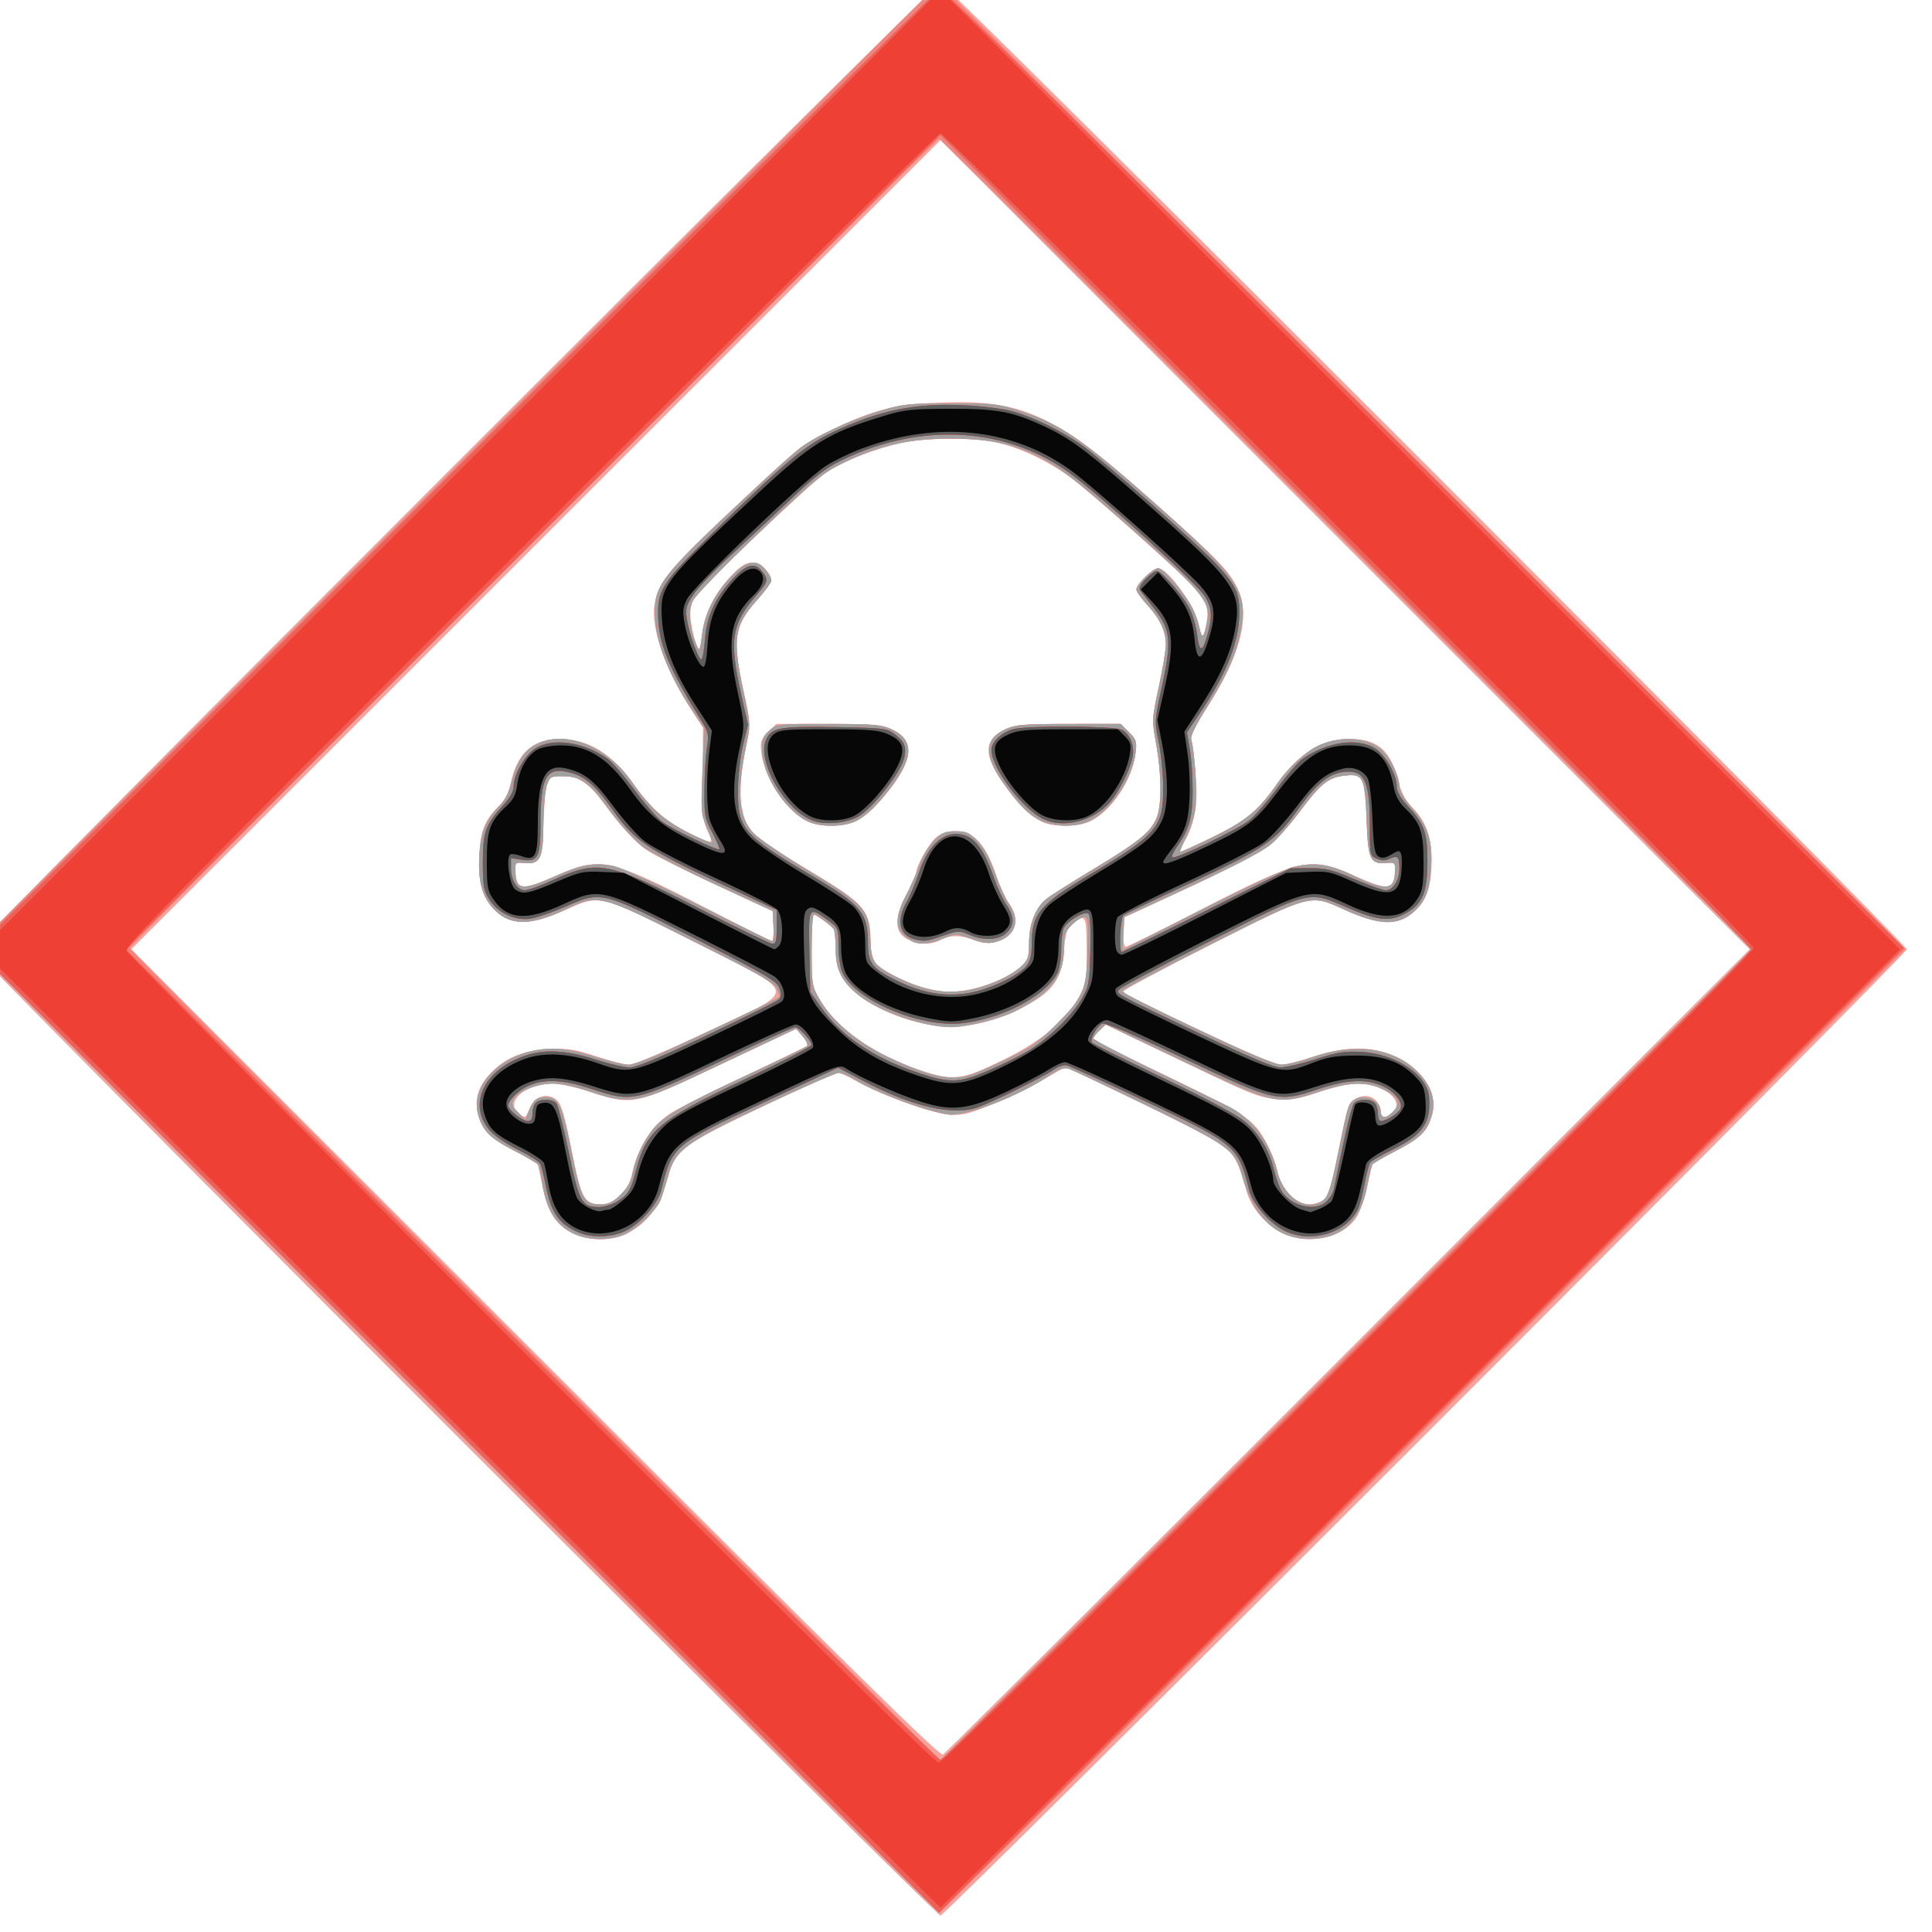 <?xml version="1.0" encoding="UTF-8" standalone="no"?>
<!-- Created with Inkscape (http://www.inkscape.org/) -->

<svg
   width="24"
   height="24"
   viewBox="0 0 24 24"
   version="1.1"
   id="svg5"
   inkscape:version="1.1.1 (3bf5ae0d25, 2021-09-20)"
   sodipodi:docname="skull.svg"
   xmlns:inkscape="http://www.inkscape.org/namespaces/inkscape"
   xmlns:sodipodi="http://sodipodi.sourceforge.net/DTD/sodipodi-0.dtd"
   xmlns="http://www.w3.org/2000/svg"
   xmlns:svg="http://www.w3.org/2000/svg">
  <g
     inkscape:label="Capa 1"
     inkscape:groupmode="layer"
     id="layer1"
     transform="translate(15.947,28.864)">
    <g
       id="g4409"
       transform="matrix(0.128,0,0,0.127,-207.561,-4.207)" />
    <g
       id="g9127"
       transform="matrix(0.126,0,0,0.126,-174.241,-23.712)">
      <g
         id="g10545"
         transform="matrix(0.126,0,0,0.126,1184.643,-75.161)">
        <path
           style="fill:#f6a39d;stroke-width:2.1"
           d="M 924.97,1394.409 C 717.913,1187.355 548.504,1016.544 548.504,1014.828 c 0,-4.098 751.96,-756.053 756.058,-756.053 4.098,0 756.058,751.955 756.058,756.053 0,4.083 -751.975,756.041 -756.058,756.041 -1.719,0 -172.535,-169.407 -379.592,-376.461 z M 1623.777,1328.914 1937.742,1014.807 1621.152,698.221 1304.561,381.635 987.971,698.221 671.38,1014.807 987.305,1330.753 c 248.395,248.412 316.628,315.553 319.216,314.107 1.81,-1.011 144.576,-143.187 317.257,-315.946 z m -606.64,-91.811 c -13.221,-6.544 -19.99,-17.12 -24.112,-37.672 -1.906,-9.501 -3.706,-17.46 -4.001,-17.686 -0.295,-0.226 -8.357,-4.444 -17.916,-9.374 -18.787,-9.688 -24.368,-15.144 -28.046,-27.422 -3.408,-11.375 -0.7,-21.93 8.134,-31.709 12.014,-13.298 25.624,-19.194 46.743,-20.248 15.739,-0.786 20.183,-0.12 37.556,5.622 10.838,3.583 22.413,6.514 25.723,6.514 3.322,0 30.518,-11.528 60.694,-25.727 72.963,-34.331 73.894,-28.023 -10.418,-70.603 -74.326,-37.537 -72.851,-37.172 -100.183,-24.798 -28.661,12.976 -44.733,12.462 -57.283,-1.831 -8.41,-9.578 -11.343,-21.58 -10.243,-41.902 1.01,-18.639 4.205,-26.567 15.096,-37.458 5.011,-5.011 7.772,-10.332 9.471,-18.254 5.063,-23.609 17.807,-34.755 39.223,-34.307 22.65,0.474 40.017,11.56 58.342,37.239 5.077,7.115 13.367,16.703 18.421,21.307 8.945,8.148 38.434,23.898 40.631,21.7 0.603,-0.603 -0.561,-4.322 -2.588,-8.263 -3.1,-6.03 -3.684,-13.009 -3.684,-44.006 v -36.839 l -8.967,-13.773 c -20.33,-31.228 -31.829,-63.937 -28.942,-82.326 2.952,-18.799 10.921,-28.039 78.862,-91.443 34.713,-32.395 38.035,-34.922 59.855,-45.532 32.515,-15.811 50.095,-20.154 86.54,-21.378 64.384,-2.161 88.588,9.444 168.629,80.855 49.227,43.919 56.382,51.425 63.078,66.177 9.47,20.863 0.881,52.35 -25.309,92.778 -8.321,12.845 -12.479,21.244 -11.715,23.664 0.651,2.064 2.127,12.88 3.28,24.036 2.466,23.857 0.209,40.179 -7.477,54.066 -2.814,5.085 -4.821,9.541 -4.458,9.904 0.362,0.362 11.953,-4.862 25.758,-11.611 26.217,-12.816 34.169,-19.387 49.789,-41.14 17.657,-24.59 35.11,-35.361 57.381,-35.411 21.559,-0.049 31.815,8.817 37.912,32.773 2.51,9.863 5.358,15.183 11.425,21.342 9.993,10.145 14.557,23.01 14.541,40.999 -0.015,17.915 -2.944,27.989 -10.709,36.832 -12.522,14.262 -28.615,14.768 -57.256,1.802 -27.416,-12.412 -25.278,-12.963 -104.252,26.897 -37.46,18.907 -68.404,35.41 -68.765,36.673 -0.36,1.263 7.643,6.147 17.786,10.854 10.143,4.707 36.656,17.14 58.917,27.631 22.262,10.49 43.164,19.073 46.45,19.073 3.286,0 14.578,-2.835 25.093,-6.3 23.905,-7.878 42.739,-8.433 60.64,-1.789 23.44,8.701 37.799,29.818 32.44,47.707 -3.742,12.489 -9.245,17.897 -28.107,27.624 -9.559,4.929 -17.692,9.218 -18.073,9.53 -0.381,0.312 -2.495,8.813 -4.697,18.891 -2.514,11.505 -5.947,20.87 -9.226,25.169 -7.535,9.879 -20.848,15.68 -35.926,15.656 -22.058,-0.035 -43.637,-16.902 -49.443,-38.647 -4.842,-18.134 -8.462,-25.893 -15.068,-32.296 -4.235,-4.105 -29.603,-17.57 -66.575,-35.336 l -59.732,-28.704 -9.53,5.685 c -18.814,11.223 -56.585,28.512 -67.321,30.815 -8.995,1.929 -13.557,1.712 -25.609,-1.217 -17.497,-4.253 -46.84,-15.818 -61.767,-24.345 -5.916,-3.38 -12.16,-6.145 -13.876,-6.145 -1.716,0 -28.063,11.812 -58.549,26.25 -60.708,28.75 -68.655,34.355 -73.33,51.727 -7.08,26.31 -15.952,39.052 -33.383,47.944 -11.515,5.874 -29.726,5.767 -41.876,-0.247 z m 36.183,-29.111 c 5.245,-4.605 7.945,-9.352 9.855,-17.326 5.239,-21.874 14.761,-37.043 29.676,-47.273 4.975,-3.413 30.782,-16.398 57.349,-28.858 26.567,-12.459 49.075,-23.327 50.019,-24.15 0.943,-0.824 -0.593,-4.181 -3.415,-7.461 l -5.13,-5.964 -58.568,27.735 c -68.335,32.36 -69.463,32.594 -103.326,21.435 -10.688,-3.522 -23.631,-6.3 -29.35,-6.3 -21.336,0 -37.531,15.344 -25.265,23.935 4.606,3.226 4.865,3.099 7.581,-3.71 3.511,-8.803 11.014,-12.681 18.201,-9.407 6.7,3.053 8.243,7.441 15.764,44.835 6.978,34.696 9.368,38.852 22.34,38.852 4.843,0 9.302,-1.982 14.269,-6.343 z m 551.334,2.668 c 3.449,-2.857 5.799,-10.452 10.561,-34.127 8.523,-42.367 8.323,-41.767 15.015,-45.227 8.013,-4.144 16.44,-0.483 18.11,7.866 1.538,7.688 3.134,8.505 8.825,4.519 12.321,-8.63 -4.22,-23.68 -26.161,-23.802 -6.509,-0.036 -17.91,2.433 -29.402,6.369 -15.702,5.377 -21.174,6.292 -33.471,5.597 -13.838,-0.782 -18.213,-2.513 -74.493,-29.462 l -59.791,-28.631 -4.788,4.499 c -2.634,2.474 -4.789,5.328 -4.789,6.342 0,1.014 13.467,8.282 29.927,16.152 92.951,44.442 94.814,45.614 106.117,66.822 3.624,6.8 7.249,16.559 8.055,21.686 2.015,12.819 13.981,25.073 24.483,25.073 4.051,0 9.361,-1.654 11.8,-3.675 z m -250.937,-109.387 c 29.908,-14.694 48.753,-30.323 59.114,-49.027 5.88,-10.613 6.188,-12.42 6.188,-36.185 0,-27.483 -1.122,-29.789 -10.546,-21.683 -5.071,4.362 -5.936,6.972 -7.246,21.879 -2.119,24.096 -9.963,33.63 -38.758,47.105 -21.41,10.019 -43.572,13.778 -63.825,10.826 -30.471,-4.441 -61.007,-20.519 -70.841,-37.301 -4,-6.825 -5.155,-11.786 -5.18,-22.25 -0.017,-7.407 -0.727,-14.457 -1.575,-15.668 -1.816,-2.591 -14.229,-11.45 -16.043,-11.45 -0.688,0 -1.242,12.522 -1.231,27.827 0.019,26.854 0.233,28.198 6.117,38.456 13.105,22.847 42.672,43.533 79.97,55.948 24.869,8.278 31.556,7.39 63.857,-8.479 z m -25.969,-54.964 c 14.147,-2.683 32.869,-11.197 40.343,-18.347 5.044,-4.824 5.781,-7.138 5.822,-18.257 0.059,-16.283 5.531,-28.517 16.205,-36.23 4.494,-3.248 20.616,-13.393 35.825,-22.544 33.195,-19.973 41.246,-26.359 46.692,-37.034 5.241,-10.274 5.517,-32.88 0.727,-59.693 -3.388,-18.97 -3.374,-19.279 2.1,-44.767 3.032,-14.116 5.512,-28.995 5.512,-33.065 0,-10.413 -4.596,-20.21 -14.541,-30.999 -4.708,-5.108 -8.561,-10.554 -8.561,-12.103 0,-4.102 12.812,-16.666 16.996,-16.666 7.544,0 28.115,28.549 31.671,43.954 1.35,5.847 2.879,10.207 3.398,9.687 0.519,-0.519 1.749,-5.25 2.732,-10.512 2.135,-11.427 0.377,-16.841 -8.902,-27.408 -9.247,-10.531 -79.028,-72.742 -96.229,-85.789 -16.329,-12.386 -37.986,-23.004 -56.775,-27.836 -17.373,-4.468 -56.476,-4.577 -76.691,-0.213 -19.201,4.145 -46.212,14.631 -58.283,22.627 -11.213,7.427 -97.779,89.266 -103.243,97.606 -2.047,3.124 -3.722,8.876 -3.722,12.782 0,8.971 4.518,28.107 6.636,28.107 0.878,0 2.145,-5.308 2.814,-11.796 1.57,-15.208 9.556,-31.357 22.133,-44.753 7.888,-8.402 11.393,-10.656 16.57,-10.656 6.674,0 15.272,7.8 15.272,13.855 0,1.533 -5.181,8.594 -11.514,15.691 -17.76,19.904 -19.199,29.934 -10.158,70.808 5.224,23.618 5.483,26.814 3.056,37.802 -5.168,23.397 -6.671,41.04 -4.499,52.793 3.602,19.487 6.747,22.403 55.596,51.554 40.986,24.458 45.225,29.585 45.225,54.696 0,12.693 0.368,13.688 6.914,18.681 13.728,10.47 37.534,19.212 54.229,19.912 3.019,0.127 10.51,-0.722 16.648,-1.886 z m -47.549,-38.685 c -11.762,-5.12 -12.348,-16.284 -1.889,-35.998 4.043,-7.62 7.351,-15.226 7.351,-16.901 0,-5.498 10.244,-23.401 15.965,-27.9 3.685,-2.899 8.644,-4.407 14.488,-4.407 14.755,0 23.974,10.062 32.492,35.463 2.474,7.377 6.807,16.81 9.629,20.964 6.529,9.608 6.569,17.932 0.116,24.384 -6.844,6.843 -17.528,8.561 -27.454,4.414 -9.761,-4.078 -19.39,-4.14 -26.335,-0.17 -6.588,3.766 -15.926,3.824 -24.363,0.151 z m -79.595,-92.879 c -17.325,-9.086 -33.962,-34.131 -36.27,-54.598 -0.883,-7.836 -0.221,-9.719 5.394,-15.334 l 6.401,-6.401 40.59,0.046 c 35.278,0.04 41.736,0.566 49.346,4.022 14.921,6.774 17.144,17.506 7.215,34.816 -8.331,14.523 -24.4,31.914 -34.027,36.825 -9.893,5.047 -29.607,5.365 -38.648,0.623 z m 182.714,-0.017 c -8.657,-4.564 -14.689,-10.279 -25.129,-23.812 -20.537,-26.619 -21.232,-39.943 -2.528,-48.435 7.61,-3.455 14.068,-3.982 49.346,-4.022 l 40.59,-0.046 6.418,6.417 c 5.892,5.892 6.318,7.26 5.199,16.709 -2.447,20.66 -18.834,45.199 -35.449,53.083 -9.584,4.548 -29.914,4.604 -38.445,0.106 z m 125.712,68.671 c 77.178,-39.629 85.38,-41.459 118.679,-26.483 27.055,12.168 31.463,11.892 32.324,-2.023 0.506,-8.191 0.493,-8.206 -6.931,-7.617 -12.188,0.966 -13.968,-2.962 -15.073,-33.284 -0.557,-15.274 -2.066,-28.348 -3.606,-31.224 -2.336,-4.364 -3.807,-4.836 -12.478,-4.003 -13.717,1.318 -19.453,5.794 -35.984,28.078 -8.005,10.791 -19.393,23.18 -25.579,27.826 -6.133,4.606 -34.068,19.02 -62.079,32.031 l -50.929,23.656 v 11.184 c 0,6.625 0.927,11.184 2.274,11.184 1.251,0 27.973,-13.196 59.383,-29.324 z m -335.098,13.324 -0.63,-11.799 -44.67,-20.68 c -24.568,-11.374 -48.821,-23.536 -53.894,-27.027 -9.476,-6.52 -21.666,-20.028 -35.692,-39.554 -8.87,-12.348 -20.267,-19.349 -31.499,-19.349 -10.557,0 -12.368,4.828 -13.393,35.702 -1.006,30.301 -2.781,34.23 -15.029,33.259 -7.424,-0.589 -7.438,-0.574 -6.931,7.617 0.86,13.915 5.269,14.191 32.324,2.023 32.987,-14.837 41.928,-12.931 114.024,24.3 28.963,14.957 53.416,27.22 54.34,27.251 0.924,0.031 1.397,-5.253 1.05,-11.743 z"
           id="path10559" />
        <path
           style="fill:#f3837c;stroke-width:2.1"
           d="M 924.945,1390.927 548.479,1013.787 926.002,636.287 l 377.523,-377.5 378.033,378.01 378.032,378.01 -376.991,376.981 c -207.345,207.34 -377.935,376.824 -379.089,376.631 -1.154,-0.193 -171.508,-170.064 -378.564,-377.491 z m 697.791,-58.985 317.119,-317.12 -317.119,-317.12 C 1448.32,523.287 1304.666,380.583 1303.504,380.583 c -2.741,0 -633.191,630.462 -633.191,633.203 0,2.052 632.2,635.275 634.248,635.275 0.58,0 143.759,-142.704 318.174,-317.12 z m -605.468,-94.775 c -14.439,-7.147 -21.452,-19.069 -24.653,-41.911 -0.742,-5.295 -1.974,-10.58 -2.738,-11.743 -0.764,-1.163 -9.21,-6.162 -18.769,-11.11 -18.869,-9.766 -24.368,-15.177 -28.107,-27.657 -7.605,-25.384 22.273,-52.219 58.141,-52.219 9.281,0 19.74,1.984 33.216,6.3 10.818,3.465 22.631,6.3 26.251,6.3 3.741,0 19.963,-6.248 37.586,-14.477 59.295,-27.688 80.357,-37.873 80.357,-38.86 0,-0.546 -0.915,-3.398 -2.033,-6.339 -1.648,-4.334 -14.081,-11.376 -65.63,-37.174 -74.294,-37.181 -73.658,-37.028 -100.803,-24.171 -27.216,12.891 -43.534,12.327 -56.058,-1.937 -8.321,-9.477 -11.36,-21.603 -10.239,-40.852 1.038,-17.837 5.044,-27.876 15.208,-38.117 4.948,-4.985 7.959,-10.874 10.328,-20.202 4.003,-15.757 9.852,-24.267 20.023,-29.135 22.604,-10.819 55.015,2.485 74.188,30.453 13.196,19.249 25.028,29.818 44.115,39.404 10.118,5.082 18.397,8.405 18.397,7.385 0,-1.02 -2.03,-6.443 -4.511,-12.052 -4.219,-9.537 -4.425,-12.382 -3.183,-43.87 l 1.328,-33.672 -8.487,-12.576 c -19.385,-28.723 -29.682,-54.912 -30.058,-76.45 -0.397,-22.748 5.064,-29.778 71.164,-91.595 17.326,-16.204 35.842,-32.97 41.145,-37.258 12.098,-9.781 39.27,-22.606 63.874,-30.148 17.356,-5.32 21.789,-5.8 54.593,-5.915 31.792,-0.111 37.418,0.414 51.363,4.793 35.385,11.111 50.613,21.513 114.294,78.065 59.7,53.017 67.159,64.148 62.381,93.082 -3.13,18.952 -10.307,35.498 -26.784,61.746 -8.806,14.028 -13.138,22.927 -12.358,25.385 2.81,8.852 4.805,44.205 3.1,54.924 -1.006,6.326 -4.239,16.146 -7.185,21.823 -2.945,5.677 -5.007,10.67 -4.581,11.096 0.426,0.426 12.027,-4.774 25.78,-11.555 26.13,-12.883 36.126,-21.259 50.642,-42.436 7.598,-11.084 20.662,-23.394 29.894,-28.167 17.497,-9.048 40.225,-7.939 51.496,2.512 6.869,6.37 13.622,20.321 13.687,28.278 0.031,3.729 3.559,9.668 10.366,17.446 12.475,14.255 15.976,26.102 14.293,48.357 -1.3,17.187 -4.773,25.369 -14.099,33.216 -12.546,10.556 -26.539,9.93 -53.568,-2.398 -26.858,-12.25 -24.993,-12.737 -105.218,27.481 -38.002,19.051 -68.983,35.452 -68.846,36.447 0.137,0.994 26.599,14.3 58.804,29.567 40.438,19.171 60.878,27.78 66.064,27.827 4.13,0.037 14.526,-2.433 23.102,-5.489 33.38,-11.896 63.481,-8.075 82.778,10.507 11.234,10.819 15.066,21.971 11.764,34.236 -3.444,12.791 -8.797,18.167 -27.966,28.089 -9.559,4.947 -17.933,9.83 -18.608,10.85 -0.675,1.02 -2.394,8.181 -3.818,15.912 -4.96,26.921 -18.001,40.404 -40.704,42.087 -28.987,2.147 -48.257,-14.979 -58.092,-51.628 -4.682,-17.447 -11.05,-21.99 -73.388,-52.349 -31.637,-15.407 -59.612,-28.538 -62.167,-29.179 -3.035,-0.762 -7.482,0.775 -12.834,4.436 -25.354,17.344 -67.45,33.599 -81.432,31.445 -17.706,-2.728 -57.423,-17.642 -72.75,-27.318 -4.556,-2.876 -10.052,-5.23 -12.213,-5.23 -2.161,0 -27.933,11.238 -57.271,24.973 -62.618,29.315 -70.693,35.222 -76.395,55.882 -1.913,6.93 -4.477,15.206 -5.699,18.389 -3.112,8.109 -17.957,22.465 -27.953,27.033 -11.642,5.32 -29.159,5.088 -40.525,-0.538 z m 37.295,-30.708 c 5.647,-5.682 8.226,-10.415 9.259,-16.994 1.513,-9.627 7.321,-22.443 14.725,-32.491 7.945,-10.782 22.517,-19.389 71.653,-42.324 26.567,-12.4 49.075,-23.27 50.019,-24.155 0.943,-0.885 -0.593,-4.293 -3.415,-7.573 l -5.13,-5.964 -23.887,11.239 c -13.138,6.182 -39.008,18.361 -57.49,27.066 -41.98,19.773 -50.587,20.96 -79.675,10.995 -11.443,-3.92 -22.921,-6.412 -29.402,-6.384 -12.331,0.054 -27.106,6.057 -30.495,12.39 -1.984,3.708 -1.459,5.285 3.369,10.113 l 5.72,5.72 2.978,-7.309 c 3.479,-8.54 5.821,-10.383 13.247,-10.427 9.612,-0.057 12.552,6.191 19.752,41.971 7.664,38.084 9.774,42.003 22.624,42.003 6.825,0 9.73,-1.417 16.149,-7.875 z m 550.04,4.2 c 3.349,-2.808 5.876,-10.863 10.707,-34.127 8.442,-40.657 8.03,-39.155 11.78,-42.906 6.787,-6.787 21.898,-1.677 21.898,7.405 0,6.235 3.859,6.631 9.514,0.976 6.825,-6.825 4.652,-11.629 -8.042,-17.774 -12.851,-6.221 -26.557,-5.646 -50.023,2.098 -32.23,10.637 -33.799,10.282 -105.8,-23.893 l -60.664,-28.794 -4.851,4.557 c -2.668,2.507 -4.851,5.378 -4.851,6.382 0,1.003 21.5,12.232 47.779,24.952 26.278,12.72 51.946,25.201 57.04,27.736 19.432,9.671 32.892,27.355 39.025,51.273 5.459,21.291 24.04,32.553 36.488,22.115 z m -274.814,-98.19 c 4.925,-1.738 18.038,-7.578 29.141,-12.978 16.342,-7.949 23.211,-12.848 36.058,-25.718 21.801,-21.84 23.871,-26.73 24.729,-58.426 0.618,-22.84 0.305,-25.727 -2.787,-25.727 -1.916,0 -6.246,2.762 -9.622,6.139 -5.473,5.473 -6.139,7.56 -6.139,19.242 0,21.038 -10.269,34.193 -37.448,47.972 -12.048,6.108 -38.497,12.753 -50.759,12.753 -21.297,0 -56.312,-12.117 -72.456,-25.074 -13.227,-10.616 -17.823,-19.829 -17.873,-35.829 -0.023,-7.508 -0.737,-14.629 -1.586,-15.823 -2.314,-3.258 -13.398,-11.478 -15.477,-11.478 -0.999,0 -1.808,12.522 -1.797,27.827 0.019,26.854 0.233,28.198 6.117,38.456 9.813,17.108 29.638,33.815 53.718,45.27 33.237,15.81 49.822,19.168 66.18,13.396 z m 2.748,-67.185 c 14.828,-3.862 27.924,-10.284 35.555,-17.435 5.056,-4.738 5.781,-6.998 5.822,-18.145 0.054,-14.893 5.143,-27.753 13.621,-34.422 3.187,-2.507 19.291,-12.669 35.788,-22.582 34.195,-20.549 45.162,-29.198 50.03,-39.457 4.472,-9.424 4.477,-34.036 0.01,-59.04 -3.388,-18.97 -3.374,-19.279 2.1,-44.767 3.032,-14.116 5.512,-28.995 5.512,-33.065 0,-10.413 -4.596,-20.21 -14.541,-30.999 -4.708,-5.108 -8.561,-10.554 -8.561,-12.103 0,-4.154 12.837,-16.666 17.098,-16.666 4.09,0 20.976,19.684 26.979,31.45 2.132,4.179 4.556,11.223 5.388,15.654 1.685,8.98 3.731,7.097 5.995,-5.515 2.785,-15.517 -3.635,-23.168 -64.91,-77.35 -37.942,-33.55 -51.973,-44.171 -69.234,-52.409 -20.232,-9.655 -38.594,-13.269 -67.277,-13.239 -31.366,0.033 -55.243,5.373 -81.918,18.32 -17.637,8.56 -22.187,12.3 -67.397,55.388 -27.802,26.497 -49.965,49.329 -51.956,53.526 -3.697,7.79 -2.57,20.537 3.009,34.03 2.558,6.187 2.635,6.059 4.258,-7.139 2.117,-17.209 9.611,-32.411 22.711,-46.074 12.329,-12.859 20.144,-14.38 27.28,-5.308 2.394,3.043 4.353,6.788 4.353,8.321 0,1.533 -5.181,8.594 -11.514,15.691 -17.695,19.83 -19.149,29.911 -10.284,71.255 5.382,25.101 5.431,26.024 2.206,41.714 -7.755,37.72 -6.267,55.96 5.623,68.933 3.647,3.98 22.662,16.95 42.255,28.823 44.286,26.837 47.996,30.872 49.08,53.376 0.909,18.881 2.515,21.317 19.818,30.059 23.654,11.951 42.13,14.637 63.101,9.175 z m -48.977,-36.145 c -1.733,-0.633 -5.277,-3.086 -7.876,-5.451 -6.603,-6.007 -6.066,-16.048 1.629,-30.492 3.495,-6.56 8.31,-17.419 10.7,-24.132 2.472,-6.941 7.46,-15.319 11.567,-19.426 6.145,-6.145 8.668,-7.221 16.927,-7.221 8.497,0 10.646,0.988 17.257,7.937 5.09,5.351 9.49,13.508 13.502,25.032 3.273,9.402 8.234,20.19 11.025,23.973 9.128,12.372 5.159,24.982 -9.22,29.29 -6.582,1.972 -9.803,1.661 -20.048,-1.94 -12.16,-4.274 -12.244,-4.274 -22.612,-0.188 -10.345,4.078 -16.828,4.821 -22.852,2.619 z m -84.16,-95.075 c -17.44,-9.22 -34.393,-36.452 -34.462,-55.358 -0.031,-8.55 0.895,-10.96 5.856,-15.226 5.791,-4.981 6.587,-5.068 46.203,-5.022 35.004,0.04 41.464,0.569 49.067,4.022 17.826,8.094 17.838,21.847 0.041,45.285 -10.919,14.38 -19.002,22.267 -27.09,26.436 -10.306,5.312 -29.434,5.246 -39.616,-0.137 z m 183.918,0.163 c -9.689,-4.496 -18.085,-12.955 -30.198,-30.427 -14.586,-21.039 -13.847,-33.883 2.373,-41.245 7.814,-3.547 13.971,-4.056 49.513,-4.097 l 40.59,-0.046 6.401,6.401 c 5.638,5.638 6.279,7.479 5.381,15.45 -2.31,20.495 -18.592,45.128 -35.648,53.932 -10.039,5.182 -27.281,5.197 -38.412,0.032 z m 197.082,36.224 c 15.876,-4.106 28.61,-2.334 47.183,6.567 25.309,12.129 32.245,11.644 32.695,-2.288 0.258,-7.991 0.192,-8.06 -7.178,-7.465 -12.247,0.989 -14.023,-2.941 -15.028,-33.248 -1.101,-33.178 -2.643,-36.548 -16.127,-35.252 -13.665,1.313 -19.226,5.637 -36.065,28.04 -8.069,10.735 -18.198,22.3 -22.509,25.699 -9.226,7.275 -30.264,18.048 -79.245,40.578 l -35.703,16.423 -0.631,12.868 -0.631,12.867 60.485,-30.808 c 33.267,-16.944 66.006,-32.236 72.753,-33.981 z m -406.468,46.221 -0.63,-11.851 -45.154,-20.931 c -24.834,-11.512 -50.171,-24.681 -56.304,-29.264 -6.247,-4.669 -17.495,-16.886 -25.579,-27.784 -17.251,-23.255 -22.631,-27.265 -36.748,-27.387 -10.115,-0.088 -10.56,0.16 -13.008,7.26 -1.394,4.043 -2.588,17.836 -2.653,30.651 -0.136,26.739 -2.389,31.178 -15.179,29.911 -6.871,-0.681 -6.987,-0.553 -6.73,7.412 0.45,13.986 5.453,14.363 32.292,2.435 19.576,-8.701 30.284,-10.503 44.533,-7.496 6.54,1.38 34.047,13.957 66.775,30.53 30.61,15.501 56.41,28.224 57.334,28.273 0.924,0.05 1.397,-5.243 1.05,-11.761 z"
           id="path10557" />
        <path
           style="fill:#a0a0a0;stroke-width:2.1"
           d="M 926.516,1391.783 549.522,1014.803 924.925,639.415 c 206.472,-206.464 377.064,-375.649 379.095,-375.968 2.492,-0.391 125.691,121.44 379.092,374.883 l 375.4,375.462 -377.494,377.488 c -207.621,207.619 -377.497,377.487 -377.5,377.485 0,0 -169.654,-169.644 -377.001,-376.983 z m 696.742,-58.263 c 173.554,-173.548 315.552,-316.962 315.552,-318.697 0,-1.735 -142.706,-145.857 -317.125,-320.271 L 1304.56,377.436 985.87,696.122 667.18,1014.807 984.286,1331.934 c 174.408,174.42 318.527,317.127 320.263,317.127 1.736,0 145.155,-141.994 318.709,-315.542 z m -605.991,-96.353 c -14.439,-7.147 -21.452,-19.069 -24.653,-41.911 -0.742,-5.295 -1.974,-10.58 -2.738,-11.743 -0.764,-1.163 -9.21,-6.162 -18.769,-11.11 -18.869,-9.766 -24.368,-15.177 -28.107,-27.657 -7.605,-25.384 22.273,-52.219 58.141,-52.219 9.281,0 19.74,1.984 33.216,6.3 10.818,3.465 22.631,6.3 26.251,6.3 3.741,0 19.963,-6.248 37.586,-14.477 59.295,-27.688 80.357,-37.873 80.357,-38.86 0,-0.546 -0.915,-3.398 -2.033,-6.339 -1.648,-4.334 -14.081,-11.376 -65.63,-37.174 -74.294,-37.181 -73.658,-37.028 -100.803,-24.171 -27.216,12.891 -43.534,12.327 -56.058,-1.937 -8.321,-9.477 -11.36,-21.603 -10.239,-40.852 1.038,-17.837 5.044,-27.876 15.208,-38.117 4.948,-4.985 7.959,-10.874 10.328,-20.202 4.003,-15.757 9.852,-24.267 20.023,-29.135 22.604,-10.819 55.015,2.485 74.188,30.453 13.196,19.249 25.028,29.818 44.115,39.404 10.118,5.082 18.397,8.405 18.397,7.385 0,-1.02 -2.03,-6.443 -4.511,-12.052 -4.219,-9.537 -4.425,-12.382 -3.183,-43.87 l 1.328,-33.672 -8.487,-12.576 c -19.385,-28.723 -29.682,-54.912 -30.058,-76.45 -0.397,-22.748 5.064,-29.778 71.164,-91.595 17.326,-16.204 35.842,-32.97 41.145,-37.258 12.098,-9.781 39.27,-22.606 63.874,-30.148 17.356,-5.32 21.789,-5.8 54.593,-5.915 31.792,-0.111 37.418,0.414 51.363,4.793 35.385,11.111 50.613,21.513 114.294,78.065 59.7,53.017 67.159,64.148 62.381,93.082 -3.13,18.952 -10.307,35.498 -26.784,61.746 -8.806,14.028 -13.138,22.927 -12.358,25.385 2.81,8.852 4.805,44.205 3.1,54.924 -1.006,6.326 -4.239,16.146 -7.185,21.823 -2.945,5.677 -5.007,10.67 -4.581,11.096 0.426,0.426 12.027,-4.774 25.78,-11.555 26.13,-12.883 36.126,-21.259 50.642,-42.436 7.598,-11.084 20.662,-23.394 29.894,-28.167 17.497,-9.048 40.225,-7.939 51.496,2.512 6.869,6.37 13.622,20.321 13.687,28.278 0.031,3.729 3.559,9.668 10.366,17.446 12.475,14.255 15.976,26.102 14.293,48.357 -1.3,17.187 -4.773,25.369 -14.099,33.216 -12.546,10.556 -26.539,9.93 -53.568,-2.398 -26.858,-12.25 -24.993,-12.737 -105.218,27.481 -38.002,19.051 -68.983,35.452 -68.846,36.447 0.137,0.994 26.599,14.3 58.804,29.567 40.438,19.171 60.878,27.78 66.064,27.827 4.13,0.037 14.526,-2.433 23.102,-5.489 33.38,-11.896 63.481,-8.075 82.778,10.507 11.234,10.819 15.066,21.971 11.764,34.236 -3.444,12.791 -8.797,18.167 -27.966,28.089 -9.559,4.947 -17.933,9.83 -18.608,10.85 -0.675,1.02 -2.394,8.181 -3.818,15.912 -4.96,26.921 -18.001,40.404 -40.704,42.087 -28.987,2.147 -48.257,-14.979 -58.092,-51.628 -4.682,-17.447 -11.05,-21.99 -73.388,-52.349 -31.637,-15.407 -59.612,-28.538 -62.167,-29.179 -3.035,-0.762 -7.482,0.775 -12.834,4.436 -25.354,17.344 -67.45,33.599 -81.432,31.445 -17.706,-2.728 -57.423,-17.642 -72.75,-27.318 -4.556,-2.876 -10.052,-5.23 -12.213,-5.23 -2.161,0 -27.933,11.238 -57.271,24.973 -62.618,29.315 -70.693,35.222 -76.395,55.882 -1.913,6.93 -4.477,15.206 -5.699,18.389 -3.112,8.109 -17.957,22.465 -27.953,27.033 -11.642,5.32 -29.159,5.088 -40.525,-0.538 z m 37.295,-30.708 c 5.647,-5.682 8.226,-10.415 9.259,-16.994 1.513,-9.627 7.321,-22.443 14.725,-32.491 7.945,-10.782 22.517,-19.389 71.653,-42.324 26.567,-12.4 49.075,-23.27 50.019,-24.155 0.943,-0.885 -0.593,-4.293 -3.415,-7.573 l -5.13,-5.964 -23.887,11.239 c -13.138,6.182 -39.008,18.361 -57.49,27.066 -41.98,19.773 -50.587,20.96 -79.675,10.995 -11.443,-3.92 -22.921,-6.412 -29.402,-6.384 -12.331,0.054 -27.106,6.057 -30.495,12.39 -1.984,3.708 -1.459,5.285 3.369,10.113 l 5.72,5.72 2.978,-7.309 c 3.479,-8.54 5.821,-10.383 13.247,-10.427 9.612,-0.057 12.552,6.191 19.752,41.971 7.664,38.084 9.774,42.003 22.624,42.003 6.825,0 9.73,-1.417 16.149,-7.875 z m 550.04,4.2 c 3.349,-2.808 5.876,-10.863 10.707,-34.127 8.442,-40.657 8.03,-39.155 11.78,-42.906 6.787,-6.787 21.898,-1.677 21.898,7.405 0,6.235 3.859,6.631 9.514,0.976 6.825,-6.825 4.652,-11.629 -8.042,-17.774 -12.851,-6.221 -26.557,-5.646 -50.023,2.098 -32.23,10.637 -33.799,10.282 -105.8,-23.893 l -60.664,-28.794 -4.851,4.557 c -2.668,2.507 -4.851,5.378 -4.851,6.382 0,1.003 21.5,12.232 47.779,24.952 26.278,12.72 51.946,25.201 57.04,27.736 19.432,9.671 32.892,27.355 39.025,51.273 5.459,21.291 24.04,32.553 36.488,22.115 z m -274.814,-98.19 c 4.925,-1.738 18.038,-7.578 29.141,-12.978 16.342,-7.949 23.211,-12.848 36.058,-25.718 21.801,-21.84 23.871,-26.73 24.729,-58.426 0.618,-22.84 0.305,-25.727 -2.787,-25.727 -1.916,0 -6.246,2.762 -9.622,6.139 -5.473,5.473 -6.139,7.56 -6.139,19.242 0,21.038 -10.269,34.193 -37.448,47.972 -12.048,6.108 -38.497,12.753 -50.759,12.753 -21.297,0 -56.312,-12.117 -72.456,-25.074 -13.227,-10.616 -17.823,-19.829 -17.873,-35.829 -0.023,-7.508 -0.737,-14.629 -1.586,-15.823 -2.314,-3.258 -13.398,-11.478 -15.477,-11.478 -0.999,0 -1.808,12.522 -1.797,27.827 0.019,26.854 0.233,28.198 6.117,38.456 9.813,17.108 29.638,33.815 53.718,45.27 33.237,15.81 49.822,19.168 66.18,13.396 z m 2.748,-67.185 c 14.828,-3.862 27.924,-10.284 35.555,-17.435 5.056,-4.738 5.781,-6.998 5.822,-18.145 0.054,-14.893 5.143,-27.753 13.621,-34.422 3.187,-2.507 19.291,-12.669 35.788,-22.582 34.195,-20.549 45.162,-29.198 50.03,-39.457 4.472,-9.424 4.477,-34.036 0.01,-59.04 -3.388,-18.97 -3.374,-19.279 2.1,-44.767 3.032,-14.116 5.512,-28.995 5.512,-33.065 0,-10.413 -4.596,-20.21 -14.541,-30.999 -4.708,-5.108 -8.561,-10.554 -8.561,-12.103 0,-4.154 12.837,-16.666 17.098,-16.666 4.09,0 20.976,19.684 26.979,31.45 2.132,4.179 4.556,11.223 5.388,15.654 1.685,8.98 3.731,7.097 5.995,-5.515 2.785,-15.517 -3.635,-23.168 -64.91,-77.35 -37.942,-33.55 -51.973,-44.171 -69.234,-52.409 -20.232,-9.655 -38.594,-13.269 -67.277,-13.239 -31.366,0.033 -55.243,5.373 -81.918,18.32 -17.637,8.56 -22.187,12.3 -67.397,55.388 -27.802,26.497 -49.965,49.329 -51.956,53.526 -3.697,7.79 -2.57,20.537 3.009,34.03 2.558,6.187 2.635,6.059 4.258,-7.139 2.117,-17.209 9.611,-32.411 22.711,-46.074 12.329,-12.859 20.144,-14.38 27.28,-5.308 2.394,3.043 4.353,6.788 4.353,8.321 0,1.533 -5.181,8.594 -11.514,15.691 -17.695,19.83 -19.149,29.911 -10.284,71.255 5.382,25.101 5.431,26.024 2.206,41.714 -7.755,37.72 -6.267,55.96 5.623,68.933 3.647,3.98 22.662,16.95 42.255,28.823 44.286,26.837 47.996,30.872 49.08,53.376 0.909,18.881 2.515,21.317 19.818,30.059 23.654,11.951 42.13,14.637 63.101,9.175 z m -48.977,-36.145 c -1.733,-0.633 -5.277,-3.086 -7.876,-5.451 -6.603,-6.007 -6.066,-16.048 1.629,-30.492 3.495,-6.56 8.31,-17.419 10.7,-24.132 2.472,-6.941 7.46,-15.319 11.567,-19.426 6.145,-6.145 8.668,-7.221 16.927,-7.221 8.497,0 10.646,0.988 17.257,7.937 5.09,5.351 9.49,13.508 13.502,25.032 3.273,9.402 8.234,20.19 11.025,23.973 9.128,12.372 5.159,24.982 -9.22,29.29 -6.582,1.972 -9.803,1.661 -20.048,-1.94 -12.16,-4.274 -12.244,-4.274 -22.612,-0.188 -10.345,4.078 -16.828,4.821 -22.852,2.619 z m -84.16,-95.075 c -17.44,-9.22 -34.393,-36.452 -34.462,-55.358 -0.031,-8.55 0.895,-10.96 5.856,-15.226 5.791,-4.981 6.587,-5.068 46.203,-5.022 35.004,0.04 41.464,0.569 49.067,4.022 17.826,8.094 17.838,21.847 0.041,45.285 -10.919,14.38 -19.002,22.267 -27.09,26.436 -10.306,5.312 -29.434,5.246 -39.616,-0.137 z m 183.918,0.163 c -9.689,-4.496 -18.085,-12.955 -30.198,-30.427 -14.586,-21.039 -13.847,-33.883 2.373,-41.245 7.814,-3.547 13.971,-4.056 49.513,-4.097 l 40.59,-0.046 6.401,6.401 c 5.638,5.638 6.279,7.479 5.381,15.45 -2.31,20.495 -18.592,45.128 -35.648,53.932 -10.039,5.182 -27.281,5.197 -38.412,0.032 z m 197.082,36.224 c 15.876,-4.106 28.61,-2.334 47.183,6.567 25.309,12.129 32.245,11.644 32.695,-2.288 0.258,-7.991 0.192,-8.06 -7.178,-7.465 -12.247,0.989 -14.023,-2.941 -15.028,-33.248 -1.101,-33.178 -2.643,-36.548 -16.127,-35.252 -13.665,1.313 -19.226,5.637 -36.065,28.04 -8.069,10.735 -18.198,22.3 -22.509,25.699 -9.226,7.275 -30.264,18.048 -79.245,40.578 l -35.703,16.423 -0.631,12.868 -0.631,12.867 60.485,-30.808 c 33.267,-16.944 66.006,-32.236 72.753,-33.981 z m -406.468,46.221 -0.63,-11.851 -45.154,-20.931 c -24.834,-11.512 -50.171,-24.681 -56.304,-29.264 -6.247,-4.669 -17.495,-16.886 -25.579,-27.784 -17.251,-23.255 -22.631,-27.265 -36.748,-27.387 -10.115,-0.088 -10.56,0.16 -13.008,7.26 -1.394,4.043 -2.588,17.836 -2.653,30.651 -0.136,26.739 -2.389,31.178 -15.179,29.911 -6.871,-0.681 -6.987,-0.553 -6.73,7.412 0.45,13.986 5.453,14.363 32.292,2.435 19.576,-8.701 30.284,-10.503 44.533,-7.496 6.54,1.38 34.047,13.957 66.775,30.53 30.61,15.501 56.41,28.224 57.334,28.273 0.924,0.05 1.397,-5.243 1.05,-11.761 z"
           id="path10555" />
        <path
           style="fill:#f05f55;stroke-width:2.1"
           d="M 926.516,1391.783 549.522,1014.803 924.925,639.415 c 206.472,-206.464 377.064,-375.649 379.095,-375.968 2.492,-0.391 125.691,121.44 379.092,374.883 l 375.4,375.462 -377.494,377.488 c -207.621,207.619 -377.497,377.487 -377.5,377.485 0,0 -169.654,-169.644 -377.001,-376.983 z m 696.742,-58.263 c 173.554,-173.548 315.552,-316.962 315.552,-318.697 0,-1.735 -142.706,-145.857 -317.125,-320.271 L 1304.56,377.436 985.87,696.122 667.18,1014.807 984.286,1331.934 c 174.408,174.42 318.527,317.127 320.263,317.127 1.736,0 145.155,-141.994 318.709,-315.542 z m -602.203,-97.329 c -15.063,-6.532 -21.289,-15.53 -25.314,-36.584 -1.433,-7.493 -3.355,-15.105 -4.272,-16.915 -0.917,-1.81 -8.722,-6.777 -17.344,-11.038 -8.622,-4.261 -18.509,-10.973 -21.97,-14.916 -17.855,-20.336 -5.067,-47.651 27.481,-58.7 15.381,-5.221 32.171,-4.335 54.723,2.889 10.818,3.465 23.008,6.3 27.09,6.3 5.135,0 23.832,-7.791 60.687,-25.289 29.297,-13.909 54.464,-26.481 55.927,-27.937 1.98,-1.971 2.108,-4.233 0.5,-8.845 -1.907,-5.47 -9.625,-10 -65.724,-38.579 -74.44,-37.923 -73.102,-37.597 -102.299,-24.917 -9.818,4.264 -21.741,8.372 -26.494,9.129 -12.211,1.945 -25.866,-4.396 -32.474,-15.079 -4.437,-7.173 -5.036,-10.642 -5.035,-29.144 0.002,-23.641 2.046,-29.344 15.98,-44.581 5.394,-5.898 8.119,-10.86 8.119,-14.781 0,-8.888 8.543,-24.007 16.587,-29.352 13.482,-8.959 38.135,-5.516 57.077,7.971 3.385,2.41 12.68,13.18 20.657,23.932 7.977,10.753 17.727,22.01 21.668,25.016 7.588,5.788 43.537,23.13 44.972,21.695 0.465,-0.465 -2.011,-6.276 -5.502,-12.913 -5.899,-11.214 -6.337,-13.574 -6.194,-33.38 0.084,-11.722 0.947,-26.511 1.917,-32.864 1.644,-10.769 1.324,-12.262 -4.728,-22.051 -25.577,-41.374 -33.053,-59.705 -33.433,-81.974 -0.337,-19.798 3.479,-25.618 41.097,-62.668 56.017,-55.171 73.27,-69.747 94.751,-80.046 36.226,-17.369 64.818,-23.31 103.434,-21.492 13.572,0.639 30.347,2.689 37.277,4.555 16.593,4.468 38.905,15.287 54.955,26.646 16.374,11.589 91.912,78.477 105.863,93.742 14.998,16.41 17.604,22.174 17.392,38.462 -0.287,22.083 -10.043,46.668 -30.627,77.179 l -10.392,15.404 2.285,13.119 c 1.257,7.216 2.264,22.02 2.239,32.898 -0.048,20.665 -2.813,30.249 -12.749,44.204 -2.455,3.448 -3.894,6.838 -3.198,7.534 1.93,1.93 51.085,-21.671 60.246,-28.927 4.437,-3.514 14.204,-14.75 21.704,-24.968 7.5,-10.218 16.451,-20.583 19.891,-23.032 19.044,-13.56 43.664,-17.023 57.178,-8.043 8.043,5.345 16.587,20.463 16.587,29.352 0,3.921 2.726,8.883 8.12,14.781 13.564,14.832 15.822,21.015 15.898,43.531 0.085,25.039 -3.909,34.355 -17.839,41.613 -12.035,6.27 -21.677,5.142 -45.858,-5.367 -29.627,-12.875 -27.504,-13.41 -106.946,26.922 -37.363,18.968 -68.992,35.761 -70.287,37.317 -2.999,3.601 -6.197,1.831 62.162,34.397 39.664,18.895 58.54,26.828 63.838,26.828 4.137,0 16.598,-2.926 27.691,-6.502 17.14,-5.526 22.542,-6.37 35.973,-5.625 26.582,1.475 51.251,18.02 52.527,35.228 1.521,20.523 -4.643,29.402 -28.648,41.266 -8.557,4.229 -16.373,8.724 -17.368,9.988 -0.996,1.265 -3.007,8.915 -4.47,17 -1.463,8.085 -3.86,17.064 -5.328,19.951 -9.446,18.592 -36.572,26.506 -56.984,16.625 -11.809,-5.717 -25.316,-21.211 -28.02,-32.145 -8.452,-34.173 -9.957,-35.455 -81.591,-69.536 -31.562,-15.016 -59.184,-27.604 -61.383,-27.972 -2.199,-0.369 -6.599,1.169 -9.778,3.417 -7.997,5.657 -50.195,26.537 -60.193,29.785 -19.622,6.374 -51.083,-1.05 -89.043,-21.011 l -19.547,-10.279 -57.089,26.681 c -71.854,33.582 -72.733,34.328 -81.257,68.915 -2.694,10.932 -16.194,26.424 -28.012,32.145 -10.718,5.188 -26.502,5.627 -37.101,1.031 z m 30.741,-24.144 c 8.402,-5.193 10.527,-8.763 14.66,-24.638 8.055,-30.934 17.971,-39.214 84.693,-70.724 28.932,-13.664 52.574,-25.87 52.538,-27.125 -0.098,-3.363 -9.812,-13.833 -12.835,-13.833 -1.431,0 -27.702,11.972 -58.38,26.605 -66.604,31.768 -69.147,32.323 -100.438,21.887 -22.566,-7.526 -37.355,-8.255 -50.094,-2.47 -7.906,3.59 -15.504,11.162 -15.504,15.45 0,3.17 11.054,12.033 15.008,12.033 2.864,0 3.894,-1.554 3.894,-5.88 0,-3.234 1.134,-7.014 2.52,-8.4 3.415,-3.415 13.211,-3.189 16.168,0.373 1.321,1.591 5.709,18.839 9.751,38.327 8.104,39.067 10.147,42.785 23.524,42.785 4.067,0 10.59,-1.975 14.495,-4.388 z m 554.767,0.13 c 2.514,-2.342 5.055,-6.359 5.647,-8.925 0.592,-2.567 3.853,-18.204 7.247,-34.749 3.394,-16.545 7.29,-31.429 8.657,-33.077 3.027,-3.648 12.795,-3.933 16.253,-0.475 1.386,1.386 2.52,5.166 2.52,8.4 0,3.234 0.992,5.88 2.204,5.88 4.238,0 14.099,-6.175 15.44,-9.669 2.041,-5.317 -4.315,-13.305 -14.133,-17.763 -12.862,-5.84 -27.57,-5.131 -50.209,2.419 -31.539,10.518 -33.217,10.133 -105.528,-24.202 -40.304,-19.137 -61.815,-28.3 -63.671,-27.121 -4.815,3.061 -9.933,13.079 -7.707,15.088 1.12,1.012 26.502,13.548 56.405,27.858 35.461,16.97 57.566,28.834 63.563,34.112 11.095,9.766 18.474,21.908 21.897,36.029 1.4,5.775 3.871,13.141 5.491,16.369 6.452,12.853 26.721,18.397 35.923,9.825 z m -264.123,-102.658 c 10.475,-4.516 24.355,-11.367 30.846,-15.226 15.17,-9.019 33.876,-27.24 41.696,-40.618 5.769,-9.869 6.183,-12.124 6.88,-37.481 0.459,-16.715 -0.082,-27.803 -1.421,-29.143 -2.609,-2.609 -16.139,5.117 -19.298,11.02 -1.141,2.131 -2.074,9.654 -2.074,16.718 0,7.107 -1.359,15.471 -3.043,18.727 -9.334,18.05 -44.098,36.122 -75.433,39.214 -33.301,3.286 -83.918,-18.747 -93,-40.482 -1.561,-3.735 -2.837,-12.958 -2.837,-20.496 0,-13.658 -0.03,-13.727 -8.716,-20.019 -14.686,-10.638 -14.778,-10.473 -14.012,25.051 l 0.676,31.364 8.595,12.214 c 15.696,22.304 40.585,39.088 75.484,50.904 25.105,8.5 32.418,8.27 55.658,-1.749 z m -8.752,-62.044 c 15.015,-3.996 33.324,-13.432 38.274,-19.726 2.749,-3.495 4.008,-8.46 4.017,-15.834 0.027,-24.811 5.614,-31.737 44.189,-54.781 54.337,-32.459 58.707,-37.591 58.707,-68.939 0,-10.008 -1.544,-25.858 -3.431,-35.224 -3.411,-16.93 -3.398,-17.179 2.343,-43.302 7.806,-35.52 6.993,-44.703 -5.373,-60.632 -5.11,-6.582 -10.209,-13.23 -11.332,-14.773 -1.466,-2.015 -0.319,-4.603 4.068,-9.183 3.36,-3.507 7.263,-6.377 8.672,-6.377 4.03,0 22.069,21.111 26.47,30.979 2.19,4.91 4.542,13.652 5.225,19.426 1.439,12.151 3.617,13.338 6.734,3.673 5.341,-16.56 5.21,-24.017 -0.596,-33.924 -5.428,-9.261 -77.816,-75.583 -103.91,-95.201 -50.087,-37.657 -117.904,-41.962 -180.675,-11.47 -11.869,5.766 -21.037,12.781 -38.853,29.732 -12.825,12.202 -33.9,31.919 -46.834,43.816 -12.933,11.896 -26.463,26.06 -30.066,31.475 -5.753,8.646 -6.382,10.987 -5.167,19.213 1.639,11.096 8.997,31.584 11.342,31.584 0.905,0 2.172,-6.956 2.815,-15.457 1.404,-18.568 7.975,-32.882 21.953,-47.825 10.213,-10.918 16.604,-12.821 21.993,-6.547 6.12,7.127 5.826,8.662 -3.788,19.768 -19.328,22.325 -21.286,34.672 -12.077,76.146 l 5.559,25.034 -3.833,15.918 c -2.143,8.903 -3.895,24.248 -3.975,34.819 -0.231,30.638 3.836,35.382 57.612,67.193 39.079,23.117 44.103,29.187 44.103,53.278 0,15.245 3.34,19.576 22.225,28.815 22.786,11.148 43.036,13.798 63.605,8.323 z m -49.078,-40.462 c -12.201,-2.972 -14.821,-14.734 -6.516,-29.256 2.741,-4.793 7.127,-15.189 9.747,-23.101 6.345,-19.164 16.82,-30.137 28.768,-30.137 13.222,0 21.294,9.477 30.253,35.516 2.22,6.452 6.369,15.256 9.22,19.564 6.514,9.844 6.569,16.39 0.187,22.386 -6.101,5.732 -17.793,6.277 -29.308,1.367 -7.624,-3.251 -8.715,-3.205 -20.485,0.869 -12.641,4.375 -14.431,4.603 -21.866,2.792 z m -80.551,-93.142 c -21.599,-8.651 -43.019,-45.93 -36.053,-62.746 4.061,-9.805 10.076,-10.939 54.203,-10.217 36.528,0.598 40.564,1.035 45.817,4.961 8.389,6.271 10.004,9.836 8.38,18.494 -2.151,11.465 -25.191,40.877 -36.753,46.919 -9.827,5.135 -26.254,6.33 -35.593,2.59 z m 181.359,-0.81 c -16.299,-7.482 -40.953,-40.14 -40.953,-54.247 0,-6.247 7.66,-13.579 16.976,-16.251 10.101,-2.897 78.144,-2.638 84.641,0.323 6.629,3.02 10.546,12.399 8.863,21.219 -1.98,10.372 -10.414,27.218 -17.889,35.732 -12.86,14.647 -35.763,20.512 -51.638,13.225 z m 127.761,71.094 65.453,-32.768 14.817,-0.074 c 12.785,-0.064 17.607,1.118 35.158,8.617 11.188,4.78 22.187,8.691 24.442,8.691 5.687,0 10.639,-7.874 10.639,-16.918 0,-9.448 -1.211,-10.698 -7.56,-7.806 -3.682,1.677 -6.457,1.652 -10.291,-0.096 -5.126,-2.336 -5.251,-2.927 -5.262,-25.014 -0.019,-34.544 -3.754,-43.506 -17.915,-42.974 -13.28,0.499 -23.128,8.278 -39.544,31.235 -16.335,22.843 -26.29,29.591 -81.437,55.199 -28.137,13.066 -52.339,24.686 -53.782,25.822 -2.61,2.055 -3.909,28.854 -1.399,28.854 0.675,0 30.681,-14.746 66.68,-32.768 z m -336.727,13.179 v -13.289 l -48.566,-22.808 c -52.267,-24.546 -62.724,-31.739 -78.778,-54.189 -15.458,-21.617 -22.923,-28.015 -36.174,-31.004 -16.921,-3.816 -21.266,4.441 -21.285,40.448 -0.015,26.64 -1.952,30.261 -15.074,28.163 l -8.04,-1.286 v 7.958 c 0,9.519 4.891,17.293 10.881,17.293 2.388,0 12.021,-3.481 21.408,-7.737 35.934,-16.29 42.773,-15.01 113.673,21.275 30.032,15.37 56.258,28.062 58.279,28.205 3.14,0.222 3.675,-1.675 3.675,-13.029 z"
           id="path10553" />
        <path
           style="fill:#ee4034;stroke-width:2.1"
           d="m 928.632,1389.695 -374.875,-374.874 375.402,-375.397 375.402,-375.397 375.402,375.397 375.402,375.397 -374.875,374.874 c -206.181,206.181 -375.349,374.874 -375.929,374.874 -0.58,0 -169.748,-168.693 -375.929,-374.874 z m 695.676,-55.125 c 210.277,-210.27 316.602,-318.007 316.602,-320.804 0,-4.968 -631.397,-637.383 -636.357,-637.383 -1.719,0 -146.175,143.046 -321.012,317.881 -286.632,286.627 -317.662,318.298 -315.617,322.12 1.248,2.331 143.687,146.11 316.533,319.509 222.069,222.78 315.582,315.27 318.757,315.27 3.17,0 97.686,-93.19 321.095,-316.592 z m -603.254,-98.379 c -15.063,-6.532 -21.289,-15.53 -25.314,-36.584 -1.433,-7.493 -3.355,-15.105 -4.272,-16.915 -0.917,-1.81 -8.722,-6.777 -17.344,-11.038 -8.622,-4.261 -18.509,-10.973 -21.97,-14.916 -17.855,-20.336 -5.067,-47.651 27.481,-58.7 15.381,-5.221 32.171,-4.335 54.723,2.889 10.818,3.465 23.008,6.3 27.09,6.3 5.135,0 23.832,-7.791 60.687,-25.289 29.297,-13.909 54.464,-26.481 55.927,-27.937 1.98,-1.971 2.108,-4.233 0.5,-8.845 -1.907,-5.47 -9.625,-10 -65.724,-38.579 -74.44,-37.923 -73.102,-37.597 -102.299,-24.917 -9.818,4.264 -21.741,8.372 -26.494,9.129 -12.211,1.945 -25.866,-4.396 -32.474,-15.079 -4.437,-7.173 -5.036,-10.642 -5.035,-29.144 0.002,-23.641 2.046,-29.344 15.98,-44.581 5.394,-5.898 8.119,-10.86 8.119,-14.781 0,-8.888 8.543,-24.007 16.587,-29.352 13.482,-8.959 38.135,-5.516 57.077,7.971 3.385,2.41 12.68,13.18 20.657,23.932 7.977,10.753 17.727,22.01 21.668,25.016 7.588,5.788 43.537,23.13 44.972,21.695 0.465,-0.465 -2.011,-6.276 -5.502,-12.913 -5.899,-11.214 -6.337,-13.574 -6.194,-33.38 0.084,-11.722 0.947,-26.511 1.917,-32.864 1.644,-10.769 1.324,-12.262 -4.728,-22.051 -25.577,-41.374 -33.053,-59.705 -33.433,-81.974 -0.337,-19.798 3.479,-25.618 41.097,-62.668 56.017,-55.171 73.27,-69.747 94.751,-80.046 36.226,-17.369 64.818,-23.31 103.434,-21.492 13.572,0.639 30.347,2.689 37.277,4.555 16.593,4.468 38.905,15.287 54.955,26.646 16.374,11.589 91.912,78.477 105.863,93.742 14.998,16.41 17.604,22.174 17.392,38.462 -0.287,22.083 -10.043,46.668 -30.627,77.179 l -10.392,15.404 2.285,13.119 c 1.257,7.216 2.264,22.02 2.239,32.898 -0.048,20.665 -2.813,30.249 -12.749,44.204 -2.455,3.448 -3.894,6.838 -3.198,7.534 1.93,1.93 51.085,-21.671 60.246,-28.927 4.437,-3.514 14.204,-14.75 21.704,-24.968 7.5,-10.218 16.451,-20.583 19.891,-23.032 19.044,-13.56 43.664,-17.023 57.178,-8.043 8.043,5.345 16.587,20.463 16.587,29.352 0,3.921 2.726,8.883 8.12,14.781 13.564,14.832 15.822,21.015 15.898,43.531 0.085,25.039 -3.909,34.355 -17.839,41.613 -12.035,6.27 -21.677,5.142 -45.858,-5.367 -29.627,-12.875 -27.504,-13.41 -106.946,26.922 -37.363,18.968 -68.992,35.761 -70.287,37.317 -2.999,3.601 -6.197,1.831 62.162,34.397 39.664,18.895 58.54,26.828 63.838,26.828 4.137,0 16.598,-2.926 27.691,-6.502 17.14,-5.526 22.542,-6.37 35.973,-5.625 26.582,1.475 51.251,18.02 52.527,35.228 1.521,20.523 -4.643,29.402 -28.648,41.266 -8.557,4.229 -16.373,8.724 -17.368,9.988 -0.996,1.265 -3.007,8.915 -4.47,17 -1.463,8.085 -3.86,17.064 -5.328,19.951 -9.446,18.592 -36.572,26.506 -56.984,16.625 -11.809,-5.717 -25.316,-21.211 -28.02,-32.145 -8.452,-34.173 -9.957,-35.455 -81.591,-69.536 -31.562,-15.016 -59.184,-27.604 -61.383,-27.972 -2.199,-0.369 -6.599,1.169 -9.778,3.417 -7.997,5.657 -50.195,26.537 -60.193,29.785 -19.622,6.374 -51.083,-1.05 -89.043,-21.011 l -19.547,-10.279 -57.089,26.681 c -71.854,33.582 -72.733,34.328 -81.257,68.915 -2.694,10.932 -16.194,26.424 -28.012,32.145 -10.718,5.188 -26.502,5.627 -37.101,1.031 z m 30.741,-24.144 c 8.402,-5.193 10.527,-8.763 14.66,-24.638 8.055,-30.934 17.971,-39.214 84.693,-70.724 28.932,-13.664 52.574,-25.87 52.538,-27.125 -0.098,-3.363 -9.812,-13.833 -12.835,-13.833 -1.431,0 -27.702,11.972 -58.38,26.605 -66.604,31.768 -69.147,32.323 -100.438,21.887 -22.566,-7.526 -37.355,-8.255 -50.094,-2.47 -7.906,3.59 -15.504,11.162 -15.504,15.45 0,3.17 11.054,12.033 15.008,12.033 2.864,0 3.894,-1.554 3.894,-5.88 0,-3.234 1.134,-7.014 2.52,-8.4 3.415,-3.415 13.211,-3.189 16.168,0.373 1.321,1.591 5.709,18.839 9.751,38.327 8.104,39.067 10.147,42.785 23.524,42.785 4.067,0 10.59,-1.975 14.495,-4.388 z m 554.767,0.13 c 2.514,-2.342 5.055,-6.359 5.647,-8.925 0.592,-2.567 3.853,-18.204 7.247,-34.749 3.394,-16.545 7.29,-31.429 8.657,-33.077 3.027,-3.648 12.795,-3.933 16.253,-0.475 1.386,1.386 2.52,5.166 2.52,8.4 0,3.234 0.992,5.88 2.204,5.88 4.238,0 14.099,-6.175 15.44,-9.669 2.041,-5.317 -4.315,-13.305 -14.133,-17.763 -12.862,-5.84 -27.57,-5.131 -50.209,2.419 -31.539,10.518 -33.217,10.133 -105.528,-24.202 -40.304,-19.137 -61.815,-28.3 -63.671,-27.121 -4.815,3.061 -9.933,13.079 -7.707,15.088 1.12,1.012 26.502,13.548 56.405,27.858 35.461,16.97 57.566,28.834 63.563,34.112 11.095,9.766 18.474,21.908 21.897,36.029 1.4,5.775 3.871,13.141 5.491,16.369 6.452,12.853 26.721,18.397 35.923,9.825 z m -264.123,-102.658 c 10.475,-4.516 24.355,-11.367 30.846,-15.226 15.17,-9.019 33.876,-27.24 41.696,-40.618 5.769,-9.869 6.183,-12.124 6.88,-37.481 0.459,-16.715 -0.082,-27.803 -1.421,-29.143 -2.609,-2.609 -16.139,5.117 -19.298,11.02 -1.141,2.131 -2.074,9.654 -2.074,16.718 0,7.107 -1.359,15.471 -3.043,18.727 -9.334,18.05 -44.098,36.122 -75.433,39.214 -33.301,3.286 -83.918,-18.747 -93,-40.482 -1.561,-3.735 -2.837,-12.958 -2.837,-20.496 0,-13.658 -0.03,-13.727 -8.716,-20.019 -14.686,-10.638 -14.778,-10.473 -14.012,25.051 l 0.676,31.364 8.595,12.214 c 15.696,22.304 40.585,39.088 75.484,50.904 25.105,8.5 32.418,8.27 55.658,-1.749 z m -8.752,-62.044 c 15.015,-3.996 33.324,-13.432 38.274,-19.726 2.749,-3.495 4.008,-8.46 4.017,-15.834 0.027,-24.811 5.614,-31.737 44.189,-54.781 54.337,-32.459 58.707,-37.591 58.707,-68.939 0,-10.008 -1.544,-25.858 -3.431,-35.224 -3.411,-16.93 -3.398,-17.179 2.343,-43.302 7.806,-35.52 6.993,-44.703 -5.373,-60.632 -5.11,-6.582 -10.209,-13.23 -11.332,-14.773 -1.466,-2.015 -0.319,-4.603 4.068,-9.183 3.36,-3.507 7.263,-6.377 8.672,-6.377 4.03,0 22.069,21.111 26.47,30.979 2.19,4.91 4.542,13.652 5.225,19.426 1.439,12.151 3.617,13.338 6.734,3.673 5.341,-16.56 5.21,-24.017 -0.596,-33.924 -5.428,-9.261 -77.816,-75.583 -103.91,-95.201 -50.087,-37.657 -117.904,-41.962 -180.675,-11.47 -11.869,5.766 -21.037,12.781 -38.853,29.732 -12.825,12.202 -33.9,31.919 -46.834,43.816 -12.933,11.896 -26.463,26.06 -30.066,31.475 -5.753,8.646 -6.382,10.987 -5.167,19.213 1.639,11.096 8.997,31.584 11.342,31.584 0.905,0 2.172,-6.956 2.815,-15.457 1.404,-18.568 7.975,-32.882 21.953,-47.825 10.213,-10.918 16.604,-12.821 21.993,-6.547 6.12,7.127 5.826,8.662 -3.788,19.768 -19.328,22.325 -21.286,34.672 -12.077,76.146 l 5.559,25.034 -3.833,15.918 c -2.143,8.903 -3.895,24.248 -3.975,34.819 -0.231,30.638 3.836,35.382 57.612,67.193 39.079,23.117 44.103,29.187 44.103,53.278 0,15.245 3.34,19.576 22.225,28.815 22.786,11.148 43.036,13.798 63.605,8.323 z m -49.078,-40.462 c -12.201,-2.972 -14.821,-14.734 -6.516,-29.256 2.741,-4.793 7.127,-15.189 9.747,-23.101 6.345,-19.164 16.82,-30.137 28.768,-30.137 13.222,0 21.294,9.477 30.253,35.516 2.22,6.452 6.369,15.256 9.22,19.564 6.514,9.844 6.569,16.39 0.187,22.386 -6.101,5.732 -17.793,6.277 -29.308,1.367 -7.624,-3.251 -8.715,-3.205 -20.485,0.869 -12.641,4.375 -14.431,4.603 -21.866,2.792 z m -80.551,-93.142 c -21.599,-8.651 -43.019,-45.93 -36.053,-62.746 4.061,-9.805 10.076,-10.939 54.203,-10.217 36.528,0.598 40.564,1.035 45.817,4.961 8.389,6.271 10.004,9.836 8.38,18.494 -2.151,11.465 -25.191,40.877 -36.753,46.919 -9.827,5.135 -26.254,6.33 -35.593,2.59 z m 181.359,-0.81 c -16.299,-7.482 -40.953,-40.14 -40.953,-54.247 0,-6.247 7.66,-13.579 16.976,-16.251 10.101,-2.897 78.144,-2.638 84.641,0.323 6.629,3.02 10.546,12.399 8.863,21.219 -1.98,10.372 -10.414,27.218 -17.889,35.732 -12.86,14.647 -35.763,20.512 -51.638,13.225 z m 127.761,71.094 65.453,-32.768 14.817,-0.074 c 12.785,-0.064 17.607,1.118 35.158,8.617 11.188,4.78 22.187,8.691 24.442,8.691 5.687,0 10.639,-7.874 10.639,-16.918 0,-9.448 -1.211,-10.698 -7.56,-7.806 -3.682,1.677 -6.457,1.652 -10.291,-0.096 -5.126,-2.336 -5.251,-2.927 -5.262,-25.014 -0.019,-34.544 -3.754,-43.506 -17.915,-42.974 -13.28,0.499 -23.128,8.278 -39.544,31.235 -16.335,22.843 -26.29,29.591 -81.437,55.199 -28.137,13.066 -52.339,24.686 -53.782,25.822 -2.61,2.055 -3.909,28.854 -1.399,28.854 0.675,0 30.681,-14.746 66.68,-32.768 z m -336.727,13.179 v -13.289 l -48.566,-22.808 c -52.267,-24.546 -62.724,-31.739 -78.778,-54.189 -15.458,-21.617 -22.923,-28.015 -36.174,-31.004 -16.921,-3.816 -21.266,4.441 -21.285,40.448 -0.015,26.64 -1.952,30.261 -15.074,28.163 l -8.04,-1.286 v 7.958 c 0,9.519 4.891,17.293 10.881,17.293 2.388,0 12.021,-3.481 21.408,-7.737 35.934,-16.29 42.773,-15.01 113.673,21.275 30.032,15.37 56.258,28.062 58.279,28.205 3.14,0.222 3.675,-1.675 3.675,-13.029 z"
           id="path10551" />
        <path
           style="fill:#5e5e5e;stroke-width:2.1"
           d="m 1021.055,1236.191 c -15.063,-6.532 -21.289,-15.53 -25.314,-36.584 -1.433,-7.493 -3.355,-15.105 -4.272,-16.915 -0.917,-1.81 -8.722,-6.777 -17.344,-11.038 -8.622,-4.261 -18.509,-10.973 -21.97,-14.916 -17.855,-20.336 -5.067,-47.651 27.481,-58.7 15.381,-5.221 32.171,-4.335 54.723,2.889 10.818,3.465 23.008,6.3 27.09,6.3 5.135,0 23.832,-7.791 60.687,-25.289 29.297,-13.909 54.464,-26.481 55.927,-27.937 1.98,-1.971 2.108,-4.233 0.5,-8.845 -1.907,-5.47 -9.625,-10 -65.724,-38.579 -74.44,-37.923 -73.102,-37.597 -102.299,-24.917 -9.818,4.264 -21.741,8.372 -26.494,9.129 -12.211,1.945 -25.866,-4.396 -32.474,-15.079 -4.437,-7.173 -5.036,-10.642 -5.035,-29.144 0.002,-23.641 2.046,-29.344 15.98,-44.581 5.394,-5.898 8.119,-10.86 8.119,-14.781 0,-8.888 8.543,-24.007 16.587,-29.352 13.482,-8.959 38.135,-5.516 57.077,7.971 3.385,2.41 12.68,13.18 20.657,23.932 7.977,10.753 17.727,22.01 21.668,25.016 7.588,5.788 43.537,23.13 44.972,21.695 0.465,-0.465 -2.011,-6.276 -5.502,-12.913 -5.899,-11.214 -6.337,-13.574 -6.194,-33.38 0.084,-11.722 0.947,-26.511 1.917,-32.864 1.644,-10.769 1.324,-12.262 -4.728,-22.051 -25.577,-41.374 -33.053,-59.705 -33.433,-81.974 -0.337,-19.798 3.479,-25.618 41.097,-62.668 56.017,-55.171 73.27,-69.747 94.751,-80.046 36.226,-17.369 64.818,-23.31 103.434,-21.492 13.572,0.639 30.347,2.689 37.277,4.555 16.593,4.468 38.905,15.287 54.955,26.646 16.374,11.589 91.912,78.477 105.863,93.742 14.998,16.41 17.604,22.174 17.392,38.462 -0.287,22.083 -10.043,46.668 -30.627,77.179 l -10.392,15.404 2.285,13.119 c 1.257,7.216 2.264,22.02 2.239,32.898 -0.048,20.665 -2.813,30.249 -12.749,44.204 -2.455,3.448 -3.894,6.838 -3.198,7.534 1.93,1.93 51.085,-21.671 60.246,-28.927 4.437,-3.514 14.204,-14.75 21.704,-24.968 7.5,-10.218 16.451,-20.583 19.891,-23.032 19.044,-13.56 43.664,-17.023 57.178,-8.043 8.043,5.345 16.587,20.463 16.587,29.352 0,3.921 2.726,8.883 8.12,14.781 13.564,14.832 15.822,21.015 15.898,43.531 0.085,25.039 -3.909,34.355 -17.839,41.613 -12.035,6.27 -21.677,5.142 -45.858,-5.367 -29.627,-12.875 -27.504,-13.41 -106.946,26.922 -37.363,18.968 -68.992,35.761 -70.287,37.317 -2.999,3.601 -6.197,1.831 62.162,34.397 39.664,18.895 58.54,26.828 63.838,26.828 4.137,0 16.598,-2.926 27.691,-6.502 17.14,-5.526 22.542,-6.37 35.973,-5.625 26.582,1.475 51.251,18.02 52.527,35.228 1.521,20.523 -4.643,29.402 -28.648,41.266 -8.557,4.229 -16.373,8.724 -17.368,9.988 -0.996,1.265 -3.007,8.915 -4.47,17 -1.463,8.085 -3.86,17.064 -5.328,19.951 -9.446,18.592 -36.572,26.506 -56.984,16.625 -11.809,-5.717 -25.316,-21.211 -28.02,-32.145 -8.452,-34.173 -9.957,-35.455 -81.591,-69.536 -31.562,-15.016 -59.184,-27.604 -61.383,-27.972 -2.199,-0.369 -6.599,1.169 -9.778,3.417 -7.997,5.657 -50.195,26.537 -60.193,29.785 -19.622,6.374 -51.083,-1.05 -89.043,-21.011 l -19.547,-10.279 -57.089,26.681 c -71.854,33.582 -72.733,34.328 -81.257,68.915 -2.694,10.932 -16.194,26.424 -28.012,32.145 -10.718,5.188 -26.502,5.627 -37.101,1.031 z m 30.741,-24.144 c 8.402,-5.193 10.527,-8.763 14.66,-24.638 8.055,-30.934 17.971,-39.214 84.693,-70.724 28.932,-13.664 52.574,-25.87 52.538,-27.125 -0.098,-3.363 -9.812,-13.833 -12.835,-13.833 -1.431,0 -27.702,11.972 -58.38,26.605 -66.604,31.768 -69.147,32.323 -100.438,21.887 -22.566,-7.526 -37.355,-8.255 -50.094,-2.47 -7.906,3.59 -15.504,11.162 -15.504,15.45 0,3.17 11.054,12.033 15.008,12.033 2.864,0 3.894,-1.554 3.894,-5.88 0,-3.234 1.134,-7.014 2.52,-8.4 3.415,-3.415 13.211,-3.189 16.168,0.373 1.321,1.591 5.709,18.839 9.751,38.327 8.104,39.067 10.147,42.785 23.524,42.785 4.067,0 10.59,-1.975 14.495,-4.388 z m 554.767,0.13 c 2.514,-2.342 5.055,-6.359 5.647,-8.925 0.592,-2.567 3.853,-18.204 7.247,-34.749 3.394,-16.545 7.29,-31.429 8.657,-33.077 3.027,-3.648 12.795,-3.933 16.253,-0.475 1.386,1.386 2.52,5.166 2.52,8.4 0,3.234 0.992,5.88 2.204,5.88 4.238,0 14.099,-6.175 15.44,-9.669 2.041,-5.317 -4.315,-13.305 -14.133,-17.763 -12.862,-5.84 -27.57,-5.131 -50.209,2.419 -31.539,10.518 -33.217,10.133 -105.528,-24.202 -40.304,-19.137 -61.815,-28.3 -63.671,-27.121 -4.815,3.061 -9.933,13.079 -7.707,15.088 1.12,1.012 26.502,13.548 56.405,27.858 35.461,16.97 57.566,28.834 63.563,34.112 11.095,9.766 18.474,21.908 21.897,36.029 1.4,5.775 3.871,13.141 5.491,16.369 6.452,12.853 26.721,18.397 35.923,9.825 z m -264.123,-102.658 c 10.475,-4.516 24.355,-11.367 30.846,-15.226 15.17,-9.019 33.876,-27.24 41.696,-40.618 5.769,-9.869 6.183,-12.124 6.88,-37.481 0.459,-16.715 -0.082,-27.803 -1.421,-29.143 -2.609,-2.609 -16.139,5.117 -19.298,11.02 -1.141,2.131 -2.074,9.654 -2.074,16.718 0,7.107 -1.359,15.471 -3.043,18.727 -9.334,18.05 -44.098,36.122 -75.433,39.214 -33.301,3.286 -83.918,-18.747 -93,-40.482 -1.561,-3.735 -2.837,-12.958 -2.837,-20.496 0,-13.658 -0.03,-13.727 -8.716,-20.019 -14.686,-10.638 -14.778,-10.473 -14.012,25.051 l 0.676,31.364 8.595,12.214 c 15.696,22.304 40.585,39.088 75.484,50.904 25.105,8.5 32.418,8.27 55.658,-1.749 z m -8.752,-62.044 c 15.015,-3.996 33.324,-13.432 38.274,-19.726 2.749,-3.495 4.008,-8.46 4.017,-15.834 0.027,-24.811 5.614,-31.737 44.189,-54.781 54.337,-32.459 58.707,-37.591 58.707,-68.939 0,-10.008 -1.544,-25.858 -3.431,-35.224 -3.411,-16.93 -3.398,-17.179 2.343,-43.302 7.806,-35.52 6.993,-44.703 -5.373,-60.632 -5.11,-6.582 -10.209,-13.23 -11.332,-14.773 -1.466,-2.015 -0.319,-4.603 4.068,-9.183 3.36,-3.507 7.263,-6.377 8.672,-6.377 4.03,0 22.069,21.111 26.47,30.979 2.19,4.91 4.542,13.652 5.225,19.426 1.439,12.151 3.617,13.338 6.734,3.673 5.341,-16.56 5.21,-24.017 -0.596,-33.924 -5.428,-9.261 -77.816,-75.583 -103.91,-95.201 -50.087,-37.657 -117.904,-41.962 -180.675,-11.47 -11.869,5.766 -21.037,12.781 -38.853,29.732 -12.825,12.202 -33.9,31.919 -46.834,43.816 -12.933,11.896 -26.463,26.06 -30.066,31.475 -5.753,8.646 -6.382,10.987 -5.167,19.213 1.639,11.096 8.997,31.584 11.342,31.584 0.905,0 2.172,-6.956 2.815,-15.457 1.404,-18.568 7.975,-32.882 21.953,-47.825 10.213,-10.918 16.604,-12.821 21.993,-6.547 6.12,7.127 5.826,8.662 -3.788,19.768 -19.328,22.325 -21.286,34.672 -12.077,76.146 l 5.559,25.034 -3.833,15.918 c -2.143,8.903 -3.895,24.248 -3.975,34.819 -0.231,30.638 3.836,35.382 57.612,67.193 39.079,23.117 44.103,29.187 44.103,53.278 0,15.245 3.34,19.576 22.225,28.815 22.786,11.148 43.036,13.798 63.605,8.323 z m -49.078,-40.462 c -12.201,-2.972 -14.821,-14.734 -6.516,-29.256 2.741,-4.793 7.127,-15.189 9.747,-23.101 6.345,-19.164 16.82,-30.137 28.768,-30.137 13.222,0 21.294,9.477 30.253,35.516 2.22,6.452 6.369,15.256 9.22,19.564 6.514,9.844 6.569,16.39 0.187,22.386 -6.101,5.732 -17.793,6.277 -29.308,1.367 -7.624,-3.251 -8.715,-3.205 -20.485,0.869 -12.641,4.375 -14.431,4.603 -21.866,2.792 z m -80.551,-93.142 c -21.599,-8.651 -43.019,-45.93 -36.053,-62.746 4.061,-9.805 10.076,-10.939 54.203,-10.217 36.528,0.598 40.564,1.035 45.817,4.961 8.389,6.271 10.004,9.836 8.38,18.494 -2.151,11.465 -25.191,40.877 -36.753,46.919 -9.827,5.135 -26.254,6.33 -35.593,2.59 z m 181.359,-0.81 c -16.299,-7.482 -40.953,-40.14 -40.953,-54.247 0,-6.247 7.66,-13.579 16.976,-16.251 10.101,-2.897 78.144,-2.638 84.641,0.323 6.629,3.02 10.546,12.399 8.863,21.219 -1.98,10.372 -10.414,27.218 -17.889,35.732 -12.86,14.647 -35.763,20.512 -51.638,13.225 z m 127.761,71.094 65.453,-32.768 14.817,-0.074 c 12.785,-0.064 17.607,1.118 35.158,8.617 11.188,4.78 22.187,8.691 24.442,8.691 5.687,0 10.639,-7.874 10.639,-16.918 0,-9.448 -1.211,-10.698 -7.56,-7.806 -3.682,1.677 -6.457,1.652 -10.291,-0.096 -5.126,-2.336 -5.251,-2.927 -5.262,-25.014 -0.019,-34.544 -3.754,-43.506 -17.915,-42.974 -13.28,0.499 -23.128,8.278 -39.544,31.235 -16.335,22.843 -26.29,29.591 -81.437,55.199 -28.137,13.066 -52.339,24.686 -53.782,25.822 -2.61,2.055 -3.909,28.854 -1.399,28.854 0.675,0 30.681,-14.746 66.68,-32.768 z m -336.727,13.179 v -13.289 l -48.566,-22.808 c -52.267,-24.546 -62.724,-31.739 -78.778,-54.189 -15.458,-21.617 -22.923,-28.015 -36.174,-31.004 -16.921,-3.816 -21.266,4.441 -21.285,40.448 -0.015,26.64 -1.952,30.261 -15.074,28.163 l -8.04,-1.286 v 7.958 c 0,9.519 4.891,17.293 10.881,17.293 2.388,0 12.021,-3.481 21.408,-7.737 35.934,-16.29 42.773,-15.01 113.673,21.275 30.032,15.37 56.258,28.062 58.279,28.205 3.14,0.222 3.675,-1.675 3.675,-13.029 z"
           id="path10549" />
        <path
           style="fill:#070707;stroke-width:2.1"
           d="m 1019.293,1232.93 c -11.572,-5.728 -18.094,-15.958 -21.227,-33.296 -1.357,-7.508 -2.958,-15.332 -3.558,-17.386 -0.611,-2.091 -9.315,-7.865 -19.78,-13.121 -19.083,-9.584 -23.713,-14.063 -27.237,-26.349 -4.698,-16.379 7.569,-33.058 30.746,-41.804 15.805,-5.965 35.222,-5.02 57.662,2.806 25.834,9.009 26.589,8.837 87.58,-19.954 29.713,-14.026 55.303,-26.68 56.866,-28.12 4.212,-3.877 1.056,-14.868 -5.629,-19.602 -3.088,-2.187 -32.549,-17.49 -65.469,-34.007 -70.886,-35.564 -71.354,-35.669 -100.036,-22.441 -28.77,13.268 -43.75,12.032 -54.809,-4.522 -4.209,-6.301 -4.766,-9.742 -4.759,-29.402 0.008,-24.625 2.237,-30.79 15.641,-43.267 5.162,-4.805 7.098,-8.733 8.158,-16.549 1.688,-12.451 8.132,-23.436 16.195,-27.605 3.296,-1.705 11.475,-3.09 18.174,-3.079 20.898,0.035 36.749,10.182 54.099,34.632 13.735,19.355 24.799,28.566 48.247,40.166 25.552,12.641 30.495,12.481 21.835,-0.704 -2.876,-4.378 -6.334,-11.173 -7.686,-15.099 -2.897,-8.415 -3.098,-35.14 -0.421,-55.865 l 1.899,-14.701 -12.868,-19.877 c -16.907,-26.115 -25.016,-46.911 -26.282,-67.404 -1.605,-25.96 0.645,-28.921 73.932,-97.305 43.363,-40.462 56.111,-48.376 98.844,-61.361 17.118,-5.202 22.072,-5.753 52.504,-5.848 37.77,-0.118 49.498,2.158 76.045,14.756 20.344,9.654 34.462,20.593 87.547,67.83 58.457,52.019 64.336,60.631 59.985,87.866 -2.998,18.767 -11.152,37.482 -26.964,61.892 l -13.116,20.246 2.487,17.007 c 1.368,9.354 2.073,25.241 1.567,35.304 -0.973,19.348 -3.605,26.689 -14.575,40.651 -3.307,4.209 -6.013,8.225 -6.013,8.926 0,3.213 8.25,0.281 35.109,-12.479 30.576,-14.526 37.195,-19.536 52.587,-39.802 22.72,-29.915 35.988,-38.795 58.018,-38.832 20.613,-0.034 30.313,9.086 34.713,32.638 1.342,7.184 3.939,11.843 9.725,17.448 11.28,10.927 13.566,17.96 13.557,41.707 -0.01,16.657 -0.782,21.813 -4.1,27.255 -10.309,16.907 -26.91,18.66 -54.697,5.776 -30.056,-13.937 -28.332,-14.359 -110.897,27.15 -38.469,19.34 -70.494,36.599 -71.168,38.353 -0.673,1.754 0.086,4.46 1.688,6.012 1.602,1.552 29.128,15.182 61.17,30.289 65.707,30.979 66.937,31.274 91.129,21.843 11.671,-4.55 18.036,-5.65 33.328,-5.758 21.989,-0.156 35.67,4.682 47.366,16.749 5.939,6.127 7.081,8.972 7.743,19.287 1.119,17.432 -2.941,22.786 -26.506,34.957 -13.663,7.057 -19.412,11.196 -20.149,14.509 -0.567,2.55 -2.476,11.12 -4.242,19.046 -3.918,17.584 -8.817,24.838 -20.642,30.562 -24.951,12.078 -57.11,-3.931 -64.654,-32.186 -8.857,-33.173 -10.332,-34.405 -83.095,-69.391 -32.544,-15.648 -60.813,-28.451 -62.821,-28.451 -2.008,0 -8.03,2.81 -13.382,6.244 -5.352,3.434 -20.084,11.133 -32.736,17.109 -30.12,14.224 -42.784,15.53 -68.412,7.056 -17.879,-5.912 -46.748,-18.809 -56.65,-25.309 -5.4,-3.545 -5.986,-3.325 -64.57,24.293 -72.117,33.996 -73.564,35.203 -82.118,68.465 -7.272,28.277 -39.914,44.4 -64.876,32.045 z m 25.692,-14.395 c 1.43,0 6.455,-3.299 11.165,-7.331 6.728,-5.759 9.123,-9.7 11.168,-18.376 4.012,-17.02 10.411,-29.066 20.853,-39.255 7.654,-7.468 19.916,-14.187 62.036,-33.99 28.873,-13.575 53.383,-26.076 54.466,-27.779 2.532,-3.982 -7.881,-18.178 -13.334,-18.178 -2.09,0 -28.74,11.905 -59.223,26.455 -66.161,31.58 -67.926,31.975 -98.693,22.052 -13.094,-4.223 -24.464,-6.504 -32.414,-6.504 -20.387,0 -39.13,12.055 -35.674,22.944 1.841,5.8 11.117,12.758 17.008,12.758 4.077,0 4.943,-1.242 5.492,-7.875 0.562,-6.788 1.431,-7.965 6.296,-8.527 8.314,-0.96 10.875,4.834 17.458,39.504 3.18,16.748 7.151,32.654 8.825,35.345 3.377,5.431 14.83,11.243 19.174,9.731 1.538,-0.535 3.967,-0.974 5.397,-0.974 z m 556.291,-0.725 c 3.717,-1.554 7.905,-4.209 9.308,-5.9 1.403,-1.691 5.893,-18.941 9.979,-38.334 4.086,-19.392 7.956,-36.111 8.6,-37.153 1.689,-2.733 10.149,-2.329 13.104,0.626 1.386,1.386 2.52,5.111 2.52,8.277 0,3.166 0.917,6.323 2.038,7.016 3.118,1.927 14.288,-4.636 18.293,-10.748 3.167,-4.834 3.229,-6.055 0.545,-10.821 -1.664,-2.955 -7.278,-7.545 -12.476,-10.2 -13.662,-6.978 -29.307,-6.529 -54.387,1.559 -30.929,9.974 -32.287,9.663 -101.025,-23.168 -31.765,-15.172 -59.74,-28.092 -62.167,-28.711 -4.985,-1.272 -15.539,9.41 -15.539,15.728 0,2.68 14.19,10.425 54.079,29.517 60.395,28.907 69.145,34.176 77.91,46.917 6.375,9.267 12.922,26.029 12.922,33.085 0,5.896 14.012,20.599 21.775,22.849 3.618,1.049 6.844,1.992 7.17,2.096 0.326,0.104 3.634,-1.082 7.351,-2.635 z m -245.573,-112.282 c 31.971,-15.707 51.903,-32.829 62.197,-53.428 6.103,-12.213 6.37,-13.88 6.37,-39.78 0,-29.939 -0.917,-31.892 -12.226,-26.044 -11.044,5.711 -15.076,12.915 -15.076,26.936 0,7.191 -1.448,15.576 -3.399,19.689 -6.954,14.655 -34.499,30.203 -63.7,35.956 -15.591,3.072 -18.281,3.055 -34.945,-0.22 -30.232,-5.94 -57.699,-21.048 -64.563,-35.513 -2.141,-4.511 -3.505,-12.627 -3.505,-20.849 0,-14.88 -2.045,-18.384 -15.627,-26.779 -6.341,-3.919 -8.135,-4.244 -10.876,-1.968 -2.756,2.287 -3.159,7.293 -2.512,31.185 0.933,34.414 3.203,39.916 25.642,62.148 16.777,16.622 35.849,27.627 64.278,37.089 26.5,8.82 34.989,7.768 67.944,-8.423 z m -21.067,-56.044 c 14.96,-3.897 26.396,-9.64 36.022,-18.092 6.671,-5.858 7.41,-7.581 7.421,-17.313 0.017,-15.697 3.731,-26.692 11.447,-33.885 3.732,-3.479 20.791,-14.759 37.909,-25.066 35.567,-21.416 43.576,-27.815 49.901,-39.863 5.728,-10.912 6.001,-34.037 0.72,-61.103 l -3.687,-18.901 5.403,-23.909 c 8.769,-38.802 7.158,-50.401 -9.509,-68.483 l -8.932,-9.69 6.809,-6.712 6.809,-6.712 9.303,10.501 c 12.558,14.174 17.581,25.129 19.131,41.725 1.839,19.691 6.132,18.216 12.38,-4.254 4.721,-16.982 2.988,-25.074 -8.062,-37.629 -10.66,-12.113 -81.439,-75.38 -99.182,-88.655 -45.295,-33.889 -103.934,-40.772 -163.56,-19.197 -9.911,3.586 -23.473,10.049 -30.138,14.362 -17.14,11.091 -104.024,94.539 -108.707,104.406 -3.252,6.852 -3.444,9.599 -1.43,20.427 2.467,13.263 10.351,31.163 14.237,32.323 1.512,0.451 2.708,-5.452 3.421,-16.879 1.286,-20.621 6.067,-32.943 18.58,-47.888 9.175,-10.958 16.78,-14.524 21.905,-10.27 5.184,4.303 3.547,11.347 -4.415,18.992 -18.636,17.893 -21.364,34.942 -12.298,76.872 5.202,24.059 5.265,25.262 2.084,39.348 -8.595,38.057 -6.316,58.921 8.044,73.636 4.762,4.88 23.779,17.92 42.261,28.978 18.481,11.058 35.666,22.313 38.188,25.012 6.689,7.158 9.066,15.039 9.066,30.059 0,12.364 0.477,13.729 6.6,18.881 21.867,18.4 55.089,26.064 82.28,18.982 z m -49.848,-45.338 c -11.516,-3.286 -12.609,-11.899 -3.545,-27.921 3.347,-5.916 7.827,-16.364 9.956,-23.218 11.331,-36.476 38.975,-35.161 51.222,2.437 2.548,7.824 7.358,18.561 10.688,23.86 7.159,11.391 7.496,15.176 1.855,20.817 -5.041,5.041 -19.357,5.592 -27.302,1.05 -6.623,-3.786 -12.195,-3.884 -18.994,-0.336 -7.751,4.045 -16.876,5.31 -23.881,3.311 z m -82.085,-93.417 c -10.716,-5.546 -21.457,-17.668 -27.411,-30.934 -7.429,-16.553 -7.837,-27.822 -1.204,-33.193 4.442,-3.597 8.684,-3.986 43.023,-3.944 32.972,0.04 39.286,0.587 46.947,4.064 12.123,5.503 13.626,12.029 6.086,26.428 -7.384,14.103 -24.409,33.1 -33.553,37.439 -9.112,4.324 -25.672,4.392 -33.889,0.14 z m 181.355,-0.946 c -9.927,-5.245 -25.685,-23.263 -32.55,-37.22 -7.123,-14.479 -5.697,-20.46 6.157,-25.842 7.67,-3.482 13.979,-4.024 47.275,-4.064 l 38.423,-0.046 5.399,5.399 c 4.657,4.657 5.212,6.573 4.036,13.927 -3.154,19.721 -19.277,43.005 -34.056,49.18 -9.766,4.08 -25.588,3.472 -34.684,-1.334 z m 128.306,77.237 62.714,-32.002 16.792,-0.763 c 15.653,-0.711 17.95,-0.24 33.854,6.941 29.876,13.489 37.724,12.132 39.547,-6.837 0.569,-5.921 0.453,-12.28 -0.258,-14.132 -1.169,-3.046 -1.899,-3.009 -7.66,0.394 -4.854,2.867 -7.229,3.22 -9.992,1.484 -3.023,-1.899 -3.811,-6.776 -4.747,-29.359 -0.661,-15.954 -2.224,-29.064 -3.803,-31.907 -3.348,-6.026 -11.473,-9.251 -18.847,-7.48 -13.796,3.312 -21.395,9.458 -36.613,29.613 -8.511,11.273 -19.979,23.904 -25.485,28.069 -5.505,4.165 -33.154,18.284 -61.442,31.376 -28.288,13.091 -52.315,25.451 -53.393,27.466 -2.2,4.11 -2.641,20.724 -0.686,25.819 0.701,1.827 2.631,3.322 4.29,3.322 1.658,0 31.236,-14.401 65.729,-32.002 z m -334.233,25.282 c 3.963,-3.963 3.167,-23.581 -1.155,-28.492 -2.021,-2.297 -23.962,-13.506 -48.757,-24.909 -24.795,-11.403 -49.623,-24.316 -55.175,-28.694 -5.551,-4.378 -16.678,-16.876 -24.726,-27.772 -14.86,-20.12 -22.468,-26.09 -37.341,-29.301 -15.812,-3.414 -21.411,7.887 -21.43,43.25 -0.013,25.921 -1.917,29.614 -13.089,25.397 -3.542,-1.337 -7.353,-1.866 -8.47,-1.176 -3.575,2.209 -0.546,24.123 3.771,27.279 5.933,4.338 10.356,3.545 32.15,-5.767 18.855,-8.055 21.183,-8.555 36.619,-7.854 l 16.485,0.749 58.143,29.826 c 31.979,16.404 58.663,29.862 59.298,29.905 0.635,0.043 2.289,-1.055 3.675,-2.441 z"
           id="path10547" />
      </g>
    </g>
  </g>
</svg>
